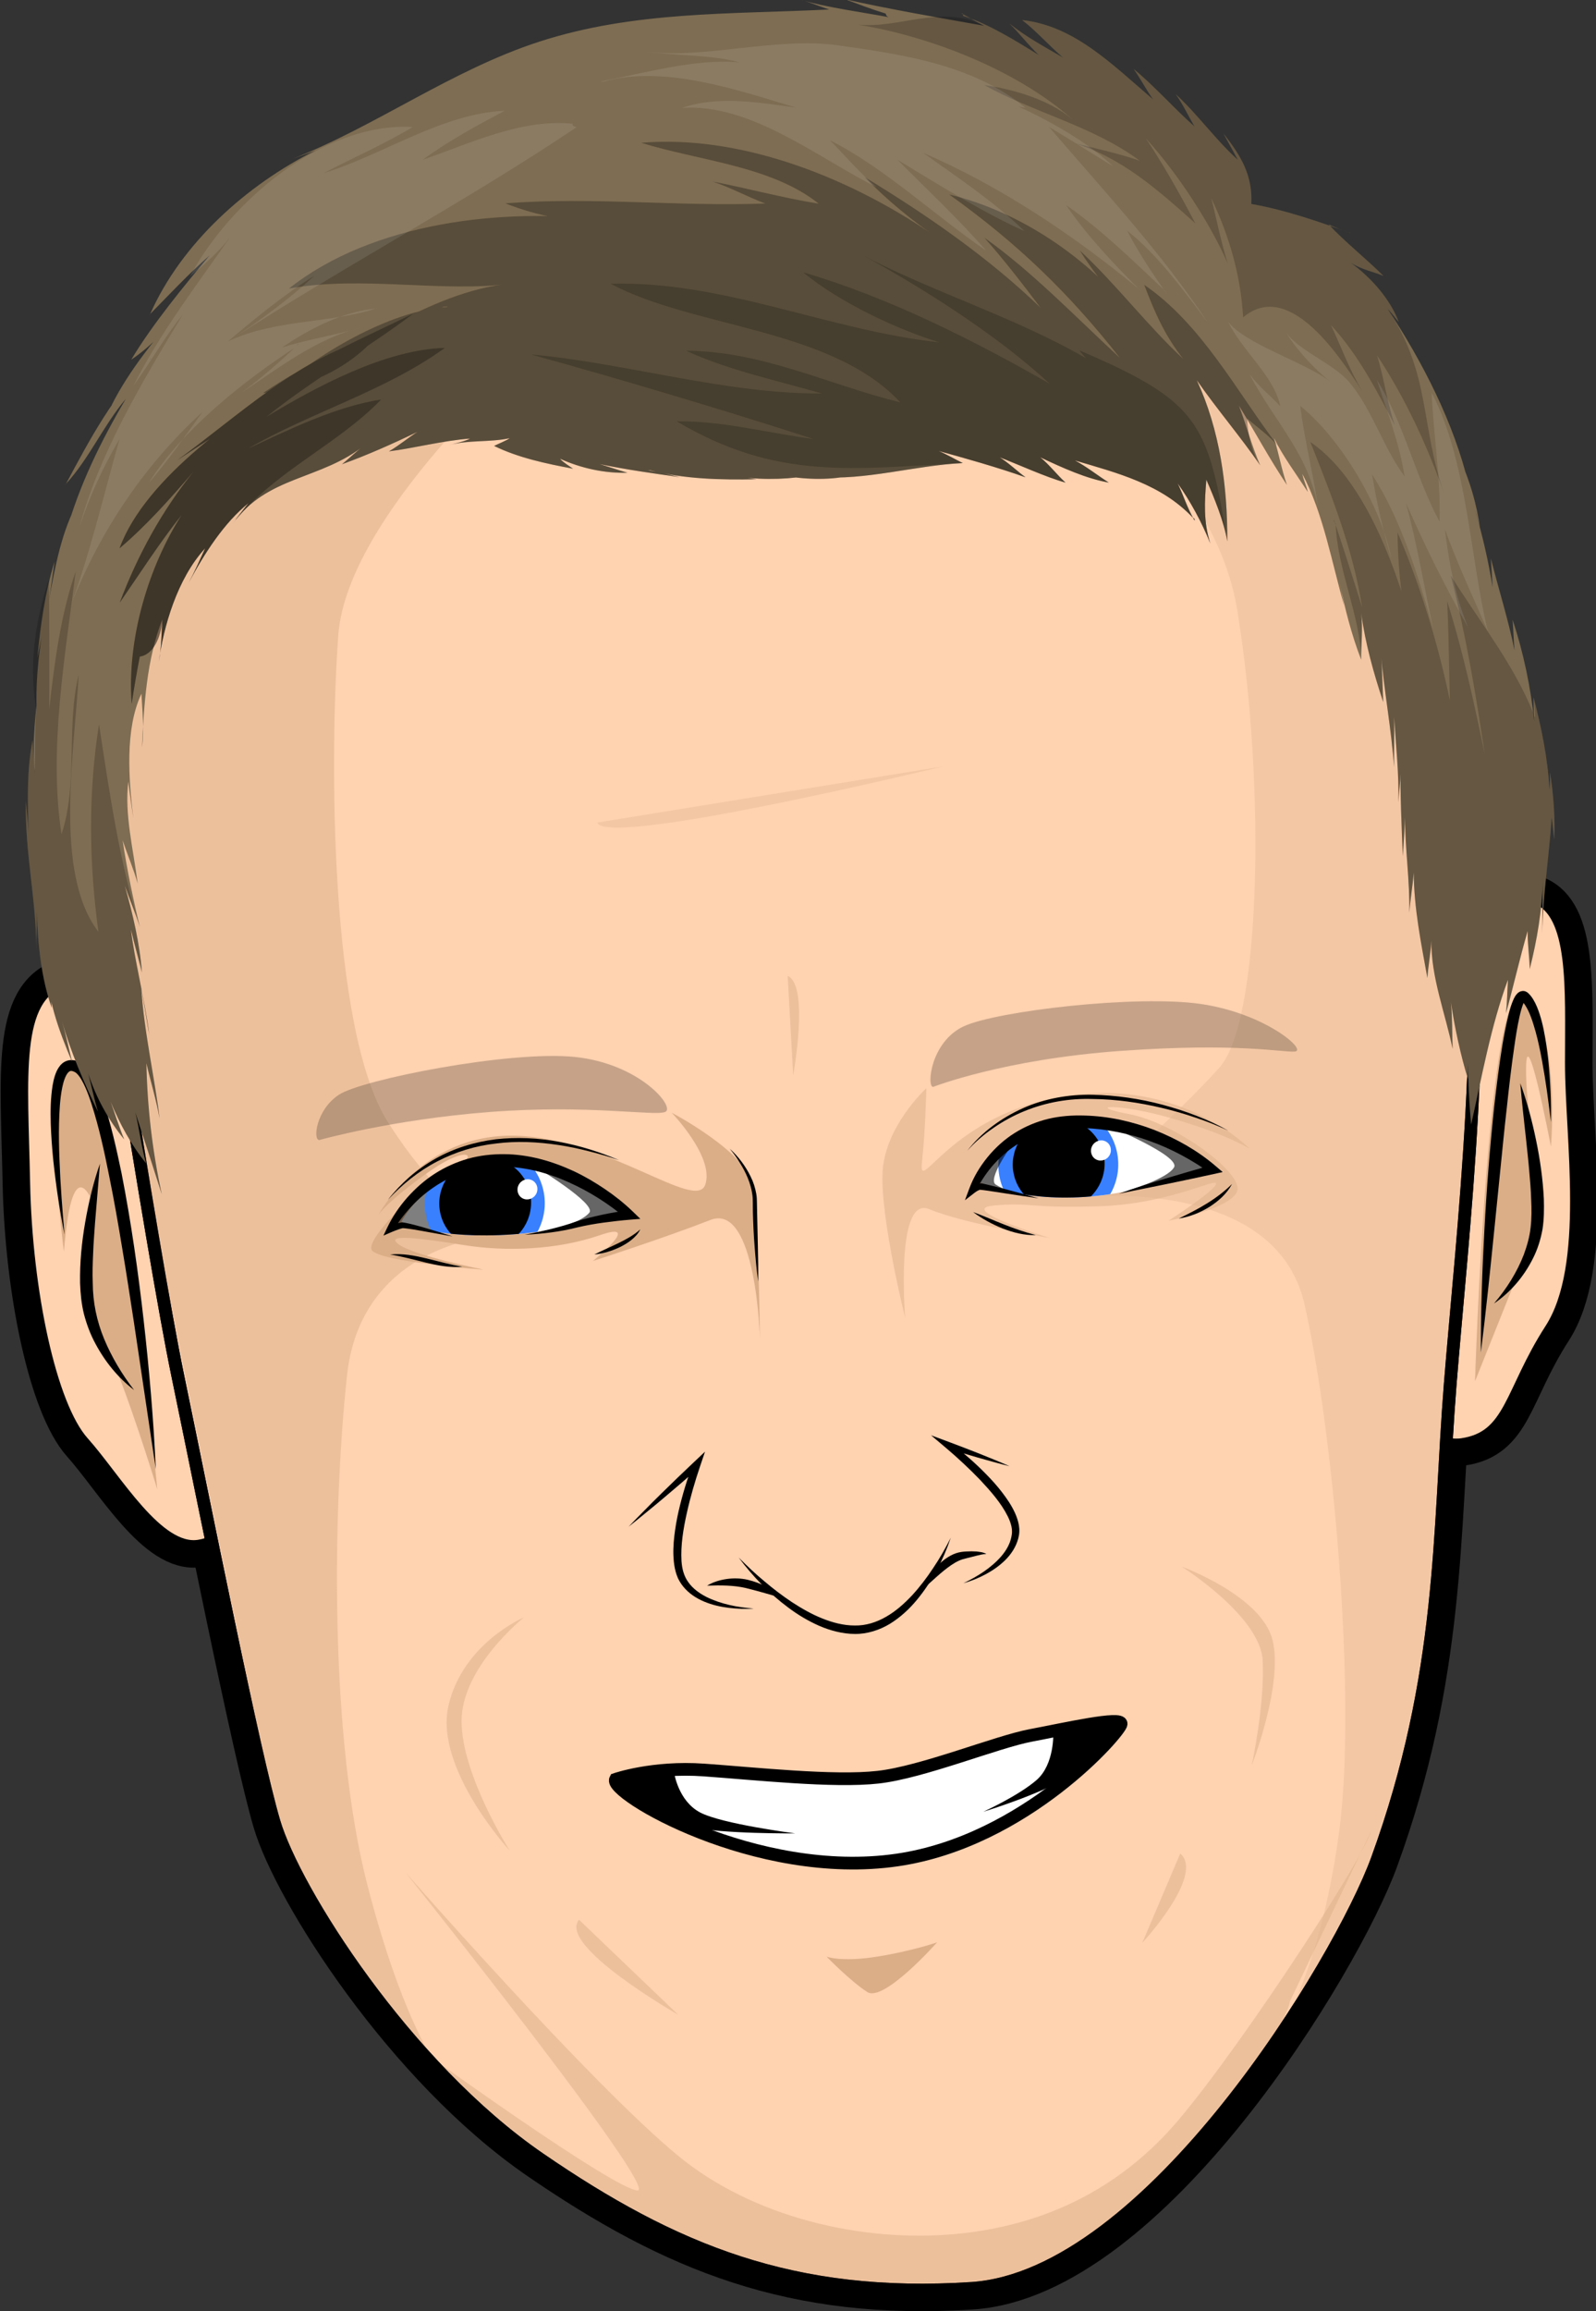 <?xml version="1.0" encoding="UTF-8" standalone="no"?>
<!-- Created with Inkscape (http://www.inkscape.org/) -->

<svg
   xmlns:dc="http://purl.org/dc/elements/1.1/"
   xmlns:cc="http://creativecommons.org/ns#"
   xmlns:rdf="http://www.w3.org/1999/02/22-rdf-syntax-ns#"
   xmlns:svg="http://www.w3.org/2000/svg"
   xmlns="http://www.w3.org/2000/svg"
   xmlns:sodipodi="http://sodipodi.sourceforge.net/DTD/sodipodi-0.dtd"
   xmlns:inkscape="http://www.inkscape.org/namespaces/inkscape"
   width="133.164mm"
   height="192.733mm"
   viewBox="0 0 133.164 192.733"
   version="1.1"
   id="svg4788"
   inkscape:version="0.92.2 (5c3e80d, 2017-08-06)"
   sodipodi:docname="justin-tanner-cartoon-face.svg">
  <rect x="0" y="0" width="133.164" height="192.733" fill="#333333" stroke="none"/>
  <defs
     id="defs4782">
    <clipPath
       clipPathUnits="userSpaceOnUse"
       id="clipPath4377">
      <path
         d="M 0,600 H 800 V 0 H 0 Z"
         id="path4375"
         inkscape:connector-curvature="0" />
    </clipPath>
    <clipPath
       clipPathUnits="userSpaceOnUse"
       id="clipPath4417">
      <path
         d="m 344.894,295.895 h 20.143 v -14.988 h -20.143 z"
         id="path4415"
         inkscape:connector-curvature="0" />
    </clipPath>
    <clipPath
       clipPathUnits="userSpaceOnUse"
       id="clipPath4433">
      <path
         d="m 450.437,300.509 h 7.805 v -10.8 h -7.805 z"
         id="path4431"
         inkscape:connector-curvature="0" />
    </clipPath>
    <clipPath
       clipPathUnits="userSpaceOnUse"
       id="clipPath4449">
      <path
         d="m 480.252,305.462 h 23.524 v -15.498 h -23.524 z"
         id="path4447"
         inkscape:connector-curvature="0" />
    </clipPath>
    <clipPath
       clipPathUnits="userSpaceOnUse"
       id="clipPath4357">
      <path
         d="m 472.685,305.865 c -16.21,-1.021 -22.247,-13.946 -22.247,-13.946 v 0 c 0,0 9.141,-4.423 24.663,-3.402 v 0 c 15.521,1.021 28.627,7.314 28.627,7.314 v 0 c 0,0 -13.55,10.102 -28.906,10.101 v 0 c -0.708,-0.001 -1.422,-0.022 -2.137,-0.067"
         id="path4355"
         inkscape:connector-curvature="0" />
    </clipPath>
    <clipPath
       clipPathUnits="userSpaceOnUse"
       id="clipPath4345">
      <path
         d="M 0,600 H 800 V 0 H 0 Z"
         id="path4343"
         inkscape:connector-curvature="0" />
    </clipPath>
    <clipPath
       clipPathUnits="userSpaceOnUse"
       id="clipPath4325">
      <path
         d="m 334.417,296.597 c -14.036,-1.17 -20.825,-13.904 -20.825,-13.904 v 0 c 0,0 6.468,-3.828 23.282,-3.189 v 0 c 16.815,0.637 28.456,5.74 28.456,5.74 v 0 c 0,0 -11.178,11.48 -27.881,11.479 v 0 c -0.991,0 -2.003,-0.04 -3.032,-0.126"
         id="path4323"
         inkscape:connector-curvature="0" />
    </clipPath>
    <clipPath
       clipPathUnits="userSpaceOnUse"
       id="clipPath3865">
      <path
         d="M 0,600 H 800 V 0 H 0 Z"
         id="path3863"
         inkscape:connector-curvature="0" />
    </clipPath>
    <clipPath
       clipPathUnits="userSpaceOnUse"
       id="clipPath3905">
      <path
         d="M 314.541,138.853 H 542.876 V 29.786 H 314.541 Z"
         id="path3903"
         inkscape:connector-curvature="0" />
    </clipPath>
    <clipPath
       clipPathUnits="userSpaceOnUse"
       id="clipPath3925">
      <path
         d="m 427.297,314.199 h 86.779 v -54.254 h -86.779 z"
         id="path3923"
         inkscape:connector-curvature="0" />
    </clipPath>
    <clipPath
       clipPathUnits="userSpaceOnUse"
       id="clipPath3941">
      <path
         d="M 236.645,524.674 H 344.228 V 81.026 H 236.645 Z"
         id="path3939"
         inkscape:connector-curvature="0" />
    </clipPath>
    <clipPath
       clipPathUnits="userSpaceOnUse"
       id="clipPath3957">
      <path
         d="M 446.989,504.427 H 571.16 V 93.272 H 446.989 Z"
         id="path3955"
         inkscape:connector-curvature="0" />
    </clipPath>
    <clipPath
       clipPathUnits="userSpaceOnUse"
       id="clipPath3981">
      <path
         d="m 528.443,466.853 h 57.723 V 305.644 h -57.723 z"
         id="path3979"
         inkscape:connector-curvature="0" />
    </clipPath>
    <clipPath
       clipPathUnits="userSpaceOnUse"
       id="clipPath3997">
      <path
         d="m 224.819,436.292 h 32.16 V 289.11 h -32.16 z"
         id="path3995"
         inkscape:connector-curvature="0" />
    </clipPath>
    <clipPath
       clipPathUnits="userSpaceOnUse"
       id="clipPath4013">
      <path
         d="M 421.367,568.122 H 560.154 V 454.431 H 421.367 Z"
         id="path4011"
         inkscape:connector-curvature="0" />
    </clipPath>
    <clipPath
       clipPathUnits="userSpaceOnUse"
       id="clipPath4029">
      <path
         d="M 246.974,537.784 H 520.787 V 405.001 H 246.974 Z"
         id="path4027"
         inkscape:connector-curvature="0" />
    </clipPath>
    <clipPath
       clipPathUnits="userSpaceOnUse"
       id="clipPath4045">
      <path
         d="m 246.974,497.467 h 76.893 v -92.466 h -76.893 z"
         id="path4043"
         inkscape:connector-curvature="0" />
    </clipPath>
    <clipPath
       clipPathUnits="userSpaceOnUse"
       id="clipPath4061">
      <path
         d="M 344.228,510.85 H 508.812 V 442.877 H 344.228 Z"
         id="path4059"
         inkscape:connector-curvature="0" />
    </clipPath>
    <clipPath
       clipPathUnits="userSpaceOnUse"
       id="clipPath4077">
      <path
         d="M 234.641,545.104 H 355.044 V 426.083 H 234.641 Z"
         id="path4075"
         inkscape:connector-curvature="0" />
    </clipPath>
    <clipPath
       clipPathUnits="userSpaceOnUse"
       id="clipPath4093">
      <path
         d="m 508.995,495.289 h 61.382 V 422.2 h -61.382 z"
         id="path4091"
         inkscape:connector-curvature="0" />
    </clipPath>
    <clipPath
       clipPathUnits="userSpaceOnUse"
       id="clipPath4109">
      <path
         d="m 360.572,561.038 h 143.596 v -65.91 H 360.572 Z"
         id="path4107"
         inkscape:connector-curvature="0" />
    </clipPath>
    <clipPath
       clipPathUnits="userSpaceOnUse"
       id="clipPath4137">
      <path
         d="m 324.294,189.194 h 18.271 v -55.103 h -18.271 z"
         id="path4135"
         inkscape:connector-curvature="0" />
    </clipPath>
    <clipPath
       clipPathUnits="userSpaceOnUse"
       id="clipPath4153">
      <path
         d="m 498.037,201.184 h 22.014 v -46.941 h -22.014 z"
         id="path4151"
         inkscape:connector-curvature="0" />
    </clipPath>
    <clipPath
       clipPathUnits="userSpaceOnUse"
       id="clipPath4169">
      <path
         d="m 354.961,117.762 h 24.08 V 95.311 h -24.08 z"
         id="path4167"
         inkscape:connector-curvature="0" />
    </clipPath>
    <clipPath
       clipPathUnits="userSpaceOnUse"
       id="clipPath4185">
      <path
         d="m 488.725,133.409 h 10.339 v -21.09 h -10.339 z"
         id="path4183"
         inkscape:connector-curvature="0" />
    </clipPath>
    <clipPath
       clipPathUnits="userSpaceOnUse"
       id="clipPath4241">
      <path
         d="m 404.909,340.73 h 2.691 v -23.47 h -2.691 z"
         id="path4239"
         inkscape:connector-curvature="0" />
    </clipPath>
    <clipPath
       clipPathUnits="userSpaceOnUse"
       id="clipPath4257">
      <path
         d="m 359.897,390.222 h 81.747 v -14.461 h -81.747 z"
         id="path4255"
         inkscape:connector-curvature="0" />
    </clipPath>
    <clipPath
       clipPathUnits="userSpaceOnUse"
       id="clipPath4273">
      <path
         d="m 293.485,321.816 h 82.909 v -19.862 h -82.909 z"
         id="path4271"
         inkscape:connector-curvature="0" />
    </clipPath>
    <clipPath
       clipPathUnits="userSpaceOnUse"
       id="clipPath4289">
      <path
         d="m 438.644,334.747 h 86.681 v -20.249 h -86.681 z"
         id="path4287"
         inkscape:connector-curvature="0" />
    </clipPath>
    <clipPath
       clipPathUnits="userSpaceOnUse"
       id="clipPath4309">
      <path
         d="m 311.91,292.195 h 11.06 v -12.308 h -11.06 z"
         id="path4307"
         inkscape:connector-curvature="0" />
    </clipPath>
    <clipPath
       clipPathUnits="userSpaceOnUse"
       id="clipPath3769">
      <path
         d="M 0,600 H 800 V 0 H 0 Z"
         id="path3767"
         inkscape:connector-curvature="0" />
    </clipPath>
  </defs>
  <sodipodi:namedview
     id="base"
     pagecolor="#ffffff"
     bordercolor="#666666"
     borderopacity="1.0"
     inkscape:pageopacity="0.0"
     inkscape:pageshadow="2"
     inkscape:zoom="0.35"
     inkscape:cx="248.79171"
     inkscape:cy="355.64929"
     inkscape:document-units="mm"
     inkscape:current-layer="layer1"
     showgrid="false"
     fit-margin-top="0"
     fit-margin-left="0"
     fit-margin-right="0"
     fit-margin-bottom="0"
     inkscape:window-width="2560"
     inkscape:window-height="1361"
     inkscape:window-x="-9"
     inkscape:window-y="-9"
     inkscape:window-maximized="1" />
  <g
     inkscape:label="Layer 1"
     inkscape:groupmode="layer"
     id="layer1"
     transform="translate(-40.007,-50.199)">
    <g
       transform="matrix(0.353,0,0,-0.353,-37.203,251.858)"
       id="g3763">
      <g
         id="g3765"
         clip-path="url(#clipPath3769)">
        <g
           id="g3771"
           transform="translate(388,44.833)" />
        <g
           id="g3775"
           transform="translate(332.666,-6.333)" />
        <g
           id="g3779"
           transform="translate(332.666,-6.333)" />
        <g
           id="g3783"
           transform="translate(564.951,340.22)">
          <path
             d="m 0,0 c 0,0 7.588,22.79 16.901,19.048 9.313,-3.741 8.278,-21.429 8.278,-39.116 0,-17.688 4.83,-47.961 -4.828,-62.928 -9.659,-14.966 -9.313,-25.511 -21.04,-27.212 -6.96,-1.009 -24.49,7.143 -24.49,7.143"
             style="fill:#ffd2b0;fill-opacity:1;fill-rule:nonzero;stroke:#000000;stroke-width:10;stroke-linecap:butt;stroke-linejoin:miter;stroke-miterlimit:4;stroke-dasharray:none;stroke-opacity:1"
             id="path3785"
             inkscape:connector-curvature="0" />
        </g>
        <g
           id="g3787"
           transform="translate(252.801,324.914)">
          <path
             d="m 0,0 c 0,0 -7.244,18.878 -19.143,14.796 -11.9,-4.082 -9.83,-22.45 -9.313,-47.961 0.518,-25.511 6.208,-52.553 13.969,-61.227 7.761,-8.673 17.591,-26.021 27.421,-24.491 9.831,1.531 14.487,14.287 14.487,14.287"
             style="fill:#ffd2b0;fill-opacity:1;fill-rule:nonzero;stroke:#000000;stroke-width:10;stroke-linecap:butt;stroke-linejoin:miter;stroke-miterlimit:4;stroke-dasharray:none;stroke-opacity:1"
             id="path3789"
             inkscape:connector-curvature="0" />
        </g>
        <g
           id="g3791"
           transform="translate(239.349,375.596)">
          <path
             d="m 0,0 c 0,0 15.176,-99.322 21.385,-129.257 6.208,-29.933 17.936,-89.118 22.764,-105.445 4.829,-16.328 31.043,-57.825 62.776,-79.595 31.732,-21.77 60.015,-33.334 102.096,-30.614 42.08,2.721 87.118,77.299 95.887,101.364 15.865,43.54 14.486,77.555 17.245,112.25 2.76,34.694 9.659,91.16 3.45,134.699 -6.208,43.539 -25.523,121.093 -47.599,129.937 -22.075,8.844 -155.903,12.926 -162.111,10.885 C 109.684,142.183 29.663,108.848 17.246,84.357 4.829,59.867 -1.38,23.81 0,0"
             style="fill:#ffd2b0;fill-opacity:1;fill-rule:nonzero;stroke:none"
             id="path3793"
             inkscape:connector-curvature="0" />
        </g>
        <g
           id="g3795"
           transform="translate(239.349,375.596)">
          <path
             d="m 0,0 c 0,0 15.176,-99.322 21.385,-129.257 6.208,-29.933 17.936,-89.118 22.764,-105.445 4.829,-16.328 31.043,-57.825 62.776,-79.595 31.732,-21.77 60.015,-33.334 102.096,-30.614 42.08,2.721 87.118,77.299 95.887,101.364 15.865,43.54 14.486,77.555 17.245,112.25 2.76,34.694 9.659,91.16 3.45,134.699 -6.208,43.539 -25.523,121.093 -47.599,129.937 -22.075,8.844 -155.903,12.926 -162.111,10.885 C 109.684,142.183 29.663,108.848 17.246,84.357 4.829,59.867 -1.38,23.81 0,0 Z"
             style="fill:none;stroke:#000000;stroke-width:10;stroke-linecap:butt;stroke-linejoin:miter;stroke-miterlimit:4;stroke-dasharray:none;stroke-opacity:1"
             id="path3797"
             inkscape:connector-curvature="0" />
        </g>
      </g>
    </g>
    <g
       transform="matrix(0.353,0,0,-0.353,-37.203,251.858)"
       id="g3859">
      <g
         id="g3861"
         clip-path="url(#clipPath3865)">
        <g
           id="g3867"
           transform="translate(564.951,340.22)">
          <path
             d="m 0,0 c 0,0 7.588,22.79 16.901,19.048 9.313,-3.741 8.278,-21.429 8.278,-39.116 0,-17.688 4.83,-47.961 -4.828,-62.928 -9.659,-14.966 -9.313,-25.511 -21.04,-27.212 -6.96,-1.009 -24.49,7.143 -24.49,7.143"
             style="fill:#ffd2b0;fill-opacity:1;fill-rule:nonzero;stroke:#000000;stroke-width:3;stroke-linecap:butt;stroke-linejoin:miter;stroke-miterlimit:4;stroke-dasharray:none;stroke-opacity:1"
             id="path3869"
             inkscape:connector-curvature="0" />
        </g>
        <g
           id="g3871"
           transform="translate(567.365,244.98)">
          <path
             d="m 0,0 c 0,0 3.105,98.982 11.729,90.819 8.622,-8.164 6.207,-35.375 6.207,-35.375 0,0 -6.207,32.653 -5.863,17.007 C 12.417,56.805 17.591,44.56 14.487,35.715 11.383,26.871 9.658,24.149 9.658,24.149 Z"
             style="fill:#dbae87;fill-opacity:1;fill-rule:nonzero;stroke:none"
             id="path3873"
             inkscape:connector-curvature="0" />
        </g>
        <g
           id="g3875"
           transform="translate(252.801,324.914)">
          <path
             d="m 0,0 c 0,0 -7.244,18.878 -19.143,14.796 -11.9,-4.082 -9.83,-22.45 -9.313,-47.961 0.518,-25.511 6.208,-52.553 13.969,-61.227 7.761,-8.673 17.591,-26.021 27.421,-24.491 9.831,1.531 14.487,14.287 14.487,14.287"
             style="fill:#ffd2b0;fill-opacity:1;fill-rule:nonzero;stroke:#000000;stroke-width:3;stroke-linecap:butt;stroke-linejoin:miter;stroke-miterlimit:4;stroke-dasharray:none;stroke-opacity:1"
             id="path3877"
             inkscape:connector-curvature="0" />
        </g>
        <g
           id="g3879"
           transform="translate(233.83,275.592)">
          <path
             d="m 0,0 c 0,0 -6.519,50.636 3.294,43.516 9.813,-7.12 18.781,-99.64 18.781,-99.64 0,0 -7.588,24.832 -12.072,33.675 -4.484,8.844 -4.139,18.027 -4.139,19.048 0,1.02 1.379,13.946 1.379,13.946 C 7.243,10.545 2.069,26.193 0,0"
             style="fill:#dbae87;fill-opacity:1;fill-rule:nonzero;stroke:none"
             id="path3881"
             inkscape:connector-curvature="0" />
        </g>
        <g
           id="g3883"
           transform="translate(233.976,279.619)">
          <path
             d="m 0,0 c -1.167,5.756 -2.018,11.572 -2.646,17.426 -0.294,2.929 -0.513,5.87 -0.609,8.832 -0.082,2.964 -0.049,5.939 0.436,8.98 0.13,0.762 0.297,1.529 0.547,2.305 0.258,0.774 0.579,1.575 1.203,2.353 0.316,0.384 0.733,0.763 1.274,1.02 0.538,0.26 1.172,0.355 1.729,0.301 0.561,-0.05 1.045,-0.216 1.476,-0.408 0.111,-0.047 0.209,-0.102 0.314,-0.153 L 4.025,40.48 C 4.229,40.352 4.5,40.145 4.653,40.004 5.358,39.37 5.839,38.687 6.271,38.005 6.698,37.321 7.06,36.629 7.39,35.933 c 0.658,-1.392 1.196,-2.801 1.693,-4.216 1.923,-5.672 3.189,-11.437 4.395,-17.206 2.267,-11.564 3.92,-23.199 5.239,-34.866 1.316,-11.666 2.337,-23.364 2.86,-35.094 l -5.181,34.786 c -0.907,5.785 -1.757,11.575 -2.745,17.341 -0.95,5.769 -1.946,11.529 -3.113,17.244 -1.132,5.713 -2.386,11.425 -4.14,16.892 -0.441,1.362 -0.92,2.707 -1.485,3.978 -0.559,1.246 -1.238,2.524 -2.014,3.264 -0.118,0.106 -0.137,0.124 -0.236,0.2 L 2.546,38.33 2.488,38.366 C 2.431,38.4 2.533,38.341 2.515,38.351 l -0.022,0.012 c -0.06,0.03 -0.12,0.068 -0.178,0.093 C 2.082,38.569 1.861,38.641 1.691,38.659 1.364,38.689 1.188,38.626 0.842,38.275 0.188,37.533 -0.249,36.131 -0.527,34.805 -1.09,32.072 -1.216,29.156 -1.298,26.266 -1.367,23.364 -1.301,20.447 -1.185,17.529 -0.968,11.689 -0.512,5.847 0,0"
             style="fill:#000000;fill-opacity:1;fill-rule:nonzero;stroke:none"
             id="path3885"
             inkscape:connector-curvature="0" />
        </g>
        <g
           id="g3887"
           transform="translate(242.353,296.389)">
          <path
             d="m 0,0 -1.179,-14.158 c -0.152,-2.349 -0.358,-4.686 -0.433,-7.023 -0.107,-2.333 -0.183,-4.662 -0.094,-6.965 0.026,-4.62 0.929,-9.02 2.697,-13.292 1.768,-4.241 4.17,-8.285 7.081,-12.056 -3.811,2.903 -6.917,6.749 -9.202,11.065 -1.161,2.157 -2.022,4.482 -2.652,6.879 -0.605,2.418 -0.832,4.903 -0.921,7.324 -0.082,4.864 0.394,9.646 1.209,14.356 C -2.679,-9.164 -1.579,-4.513 0,0"
             style="fill:#000000;fill-opacity:1;fill-rule:nonzero;stroke:none"
             id="path3889"
             inkscape:connector-curvature="0" />
        </g>
        <g
           id="g3891"
           transform="translate(239.349,375.596)">
          <path
             d="m 0,0 c 0,0 15.176,-99.322 21.385,-129.257 6.208,-29.933 17.936,-89.118 22.764,-105.445 4.829,-16.328 31.043,-57.825 62.776,-79.595 31.732,-21.77 60.015,-33.334 102.096,-30.614 42.08,2.721 87.118,77.299 95.887,101.364 15.865,43.54 14.486,77.555 17.245,112.25 2.76,34.694 9.659,91.16 3.45,134.699 -6.208,43.539 -25.523,121.093 -47.599,129.937 -22.075,8.844 -155.903,12.926 -162.111,10.885 C 109.684,142.183 29.663,108.848 17.246,84.357 4.829,59.867 -1.38,23.81 0,0"
             style="fill:#ffd2b0;fill-opacity:1;fill-rule:nonzero;stroke:none"
             id="path3893"
             inkscape:connector-curvature="0" />
        </g>
        <g
           id="g3895"
           transform="translate(239.349,375.596)">
          <path
             d="m 0,0 c 0,0 15.176,-99.322 21.385,-129.257 6.208,-29.933 17.936,-89.118 22.764,-105.445 4.829,-16.328 31.043,-57.825 62.776,-79.595 31.732,-21.77 60.015,-33.334 102.096,-30.614 42.08,2.721 87.118,77.299 95.887,101.364 15.865,43.54 14.486,77.555 17.245,112.25 2.76,34.694 9.659,91.16 3.45,134.699 -6.208,43.539 -25.523,121.093 -47.599,129.937 -22.075,8.844 -155.903,12.926 -162.111,10.885 C 109.684,142.183 29.663,108.848 17.246,84.357 4.829,59.867 -1.38,23.81 0,0 Z"
             style="fill:none;stroke:#000000;stroke-width:3;stroke-linecap:butt;stroke-linejoin:miter;stroke-miterlimit:4;stroke-dasharray:none;stroke-opacity:1"
             id="path3897"
             inkscape:connector-curvature="0" />
        </g>
        <g
           id="g3899">
          <g
             id="g3901" />
          <g
             id="g3913">
            <g
               clip-path="url(#clipPath3905)"
               id="g3911"
               style="opacity:0.5">
              <g
                 transform="translate(314.541,128.988)"
                 id="g3909">
                <path
                   d="m 0,0 c 0,0 60.36,-75.515 54.842,-75.174 -5.518,0.341 -47.598,30.614 -47.598,30.614 0,0 16.9,-19.048 37.251,-31.973 20.35,-12.927 40.701,-19.389 68.294,-21.771 27.592,-2.382 32.766,-0.001 41.735,6.803 8.968,6.804 26.558,17.348 40.699,37.416 14.143,20.069 13.798,23.471 13.798,23.471 0,0 19.313,40.473 19.314,40.478 C 225.86,1.86 193.228,-47.513 180.047,-61.566 166.94,-75.545 150.223,-83.527 130.317,-85.44 107.833,-87.6 82.058,-81.438 64.5,-67.01 43.805,-50.002 0,0 0,0"
                   style="fill:#dbae87;fill-opacity:1;fill-rule:nonzero;stroke:none"
                   id="path3907"
                   inkscape:connector-curvature="0" />
              </g>
            </g>
          </g>
        </g>
        <g
           id="g3915"
           transform="translate(377.488,308.416)">
          <path
             d="m 0,0 c 0,0 17.763,-9.354 19.143,-17.008 1.38,-7.653 1.725,-36.394 1.725,-36.394 0,0 -0.863,32.314 -11.727,28.061 -10.865,-4.252 -27.766,-9.694 -27.766,-9.694 0,0 12.072,9.694 1.725,6.123 -10.348,-3.572 -22.42,-3.913 -32.078,-2.382 -9.658,1.53 -19.315,2.893 -15.521,0.171 3.794,-2.722 20.005,-5.953 20.005,-5.953 0,0 -24.662,1.871 -26.386,4.592 -1.725,2.72 12.761,16.668 19.143,19.389 6.381,2.72 3.966,5.953 -5.864,-1.02 -9.83,-6.974 -11.727,-10.035 -11.727,-10.035 0,0 10.175,19.218 32.25,18.708 22.074,-0.51 42.77,-18.03 45.012,-11.566 C 10.175,-10.544 0,0 0,0"
             style="fill:#dbae87;fill-opacity:1;fill-rule:nonzero;stroke:none"
             id="path3917"
             inkscape:connector-curvature="0" />
        </g>
        <g
           id="g3919">
          <g
             id="g3921" />
          <g
             id="g3933">
            <g
               clip-path="url(#clipPath3925)"
               id="g3931"
               style="opacity:0.5">
              <g
                 transform="translate(437.677,314.199)"
                 id="g3929">
                <path
                   d="m 0,0 c 0,0 -9.83,-9.013 -10.348,-19.898 -0.517,-10.886 5.347,-34.355 5.347,-34.355 0,0 -2.414,29.082 5.691,25.68 8.106,-3.4 28.456,-6.802 28.456,-6.802 0,0 -22.249,6.801 -13.28,7.653 8.968,0.851 7.933,-0.68 24.834,-0.17 16.902,0.511 28.113,6.972 27.767,5.272 -0.346,-1.7 -11.211,-8.674 -11.211,-8.674 0,0 14.659,2.721 16.212,6.974 1.552,4.252 -14.659,16.157 -25.525,18.197 -10.865,2.041 -2.758,2.722 10.176,-1.02 12.935,-3.741 18.28,-7.143 18.28,-7.143 0,0 -16.211,16.837 -43.631,12.415 C 5.347,-6.292 -1.896,-25.68 -1.034,-17.516 -0.173,-9.354 0,0 0,0"
                   style="fill:#dbae87;fill-opacity:1;fill-rule:nonzero;stroke:none"
                   id="path3927"
                   inkscape:connector-curvature="0" />
              </g>
            </g>
          </g>
        </g>
        <g
           id="g3935">
          <g
             id="g3937" />
          <g
             id="g3949">
            <g
               clip-path="url(#clipPath3941)"
               id="g3947"
               style="opacity:0.5">
              <g
                 transform="translate(344.228,487.538)"
                 id="g3945">
                <path
                   d="m 0,0 c 0,0 -43.484,-37.789 -45.553,-66.361 -2.07,-28.573 -2.069,-93.202 11.727,-114.971 13.797,-21.77 26.472,-26.702 26.472,-26.702 0,0 -32.68,-1.191 -36.13,-33.165 -3.449,-31.973 -4.139,-85.717 4.829,-120.412 8.968,-34.695 17.936,-44.9 17.936,-44.9 0,0 -33.113,31.293 -40.7,66.669 -7.588,35.377 -33.802,163.951 -35.872,178.919 -2.069,14.966 -24.834,90.48 4.829,129.257 29.663,38.777 76.572,70.75 81.401,68.709 C -6.232,35.002 0,0 0,0"
                   style="fill:#dbae87;fill-opacity:1;fill-rule:nonzero;stroke:none"
                   id="path3943"
                   inkscape:connector-curvature="0" />
              </g>
            </g>
          </g>
        </g>
        <g
           id="g3951">
          <g
             id="g3953" />
          <g
             id="g3965">
            <g
               clip-path="url(#clipPath3957)"
               id="g3963"
               style="opacity:0.3">
              <g
                 transform="translate(446.989,502.131)"
                 id="g3961">
                <path
                   d="m 0,0 c 0,0 57.257,-32.653 64.155,-74.832 6.899,-42.179 5.519,-97.282 -4.139,-108.168 -9.658,-10.885 -31.905,-30.613 -31.905,-30.613 0,0 45.011,4.762 51.91,-25.171 6.899,-29.934 12.417,-93.2 8.278,-124.494 -4.139,-31.294 -13.107,-45.58 -13.107,-45.58 0,0 25.524,27.212 31.733,71.43 6.208,44.219 9.658,119.733 9.658,119.733 0,0 7.588,48.301 7.588,61.907 0,13.606 -24.144,154.429 -32.422,157.149 C 83.471,4.082 0,0 0,0"
                   style="fill:#dbae87;fill-opacity:1;fill-rule:nonzero;stroke:none"
                   id="path3959"
                   inkscape:connector-curvature="0" />
              </g>
            </g>
          </g>
        </g>
        <g
           id="g3967"
           transform="translate(239.349,375.596)">
          <path
             d="m 0,0 c 0,0 15.176,-99.322 21.385,-129.257 6.208,-29.933 17.936,-89.118 22.764,-105.445 4.829,-16.328 31.043,-57.825 62.776,-79.595 31.732,-21.77 60.015,-33.334 102.096,-30.614 42.08,2.721 87.118,77.299 95.887,101.364 15.865,43.54 14.486,77.555 17.245,112.25 2.76,34.694 9.659,91.16 3.45,134.699 -6.208,43.539 -25.523,121.093 -47.599,129.937 -22.075,8.844 -155.903,12.926 -162.111,10.885 C 109.684,142.183 29.663,108.848 17.246,84.357 4.829,59.867 -1.38,23.81 0,0 Z"
             style="fill:none;stroke:#000000;stroke-width:3;stroke-linecap:butt;stroke-linejoin:miter;stroke-miterlimit:4;stroke-dasharray:none;stroke-opacity:1"
             id="path3969"
             inkscape:connector-curvature="0" />
        </g>
        <g
           id="g3971"
           transform="translate(583.253,350.783)">
          <path
             d="M 0,0 C 0.127,8.903 1.657,18.415 2.223,27.346 2.49,25.651 2.616,23.922 2.852,22.209 3.076,26.834 2.677,32.991 1.818,38.061 1.82,36.815 1.894,35.19 1.703,33.934 1.329,41.301 -0.2,48.645 -2.046,55.762 c 0.018,-1.397 0.033,-3.995 0.153,-5.721 -0.813,8.079 -2.573,16.375 -5.111,24.053 0.185,-2.436 0.233,-4.824 0.455,-7.269 -1.471,7.338 -3.788,14.542 -5.599,21.748 0.15,-1.866 0.362,-6.257 0.425,-6.807 -1.009,6.171 -2.42,12.396 -4.188,18.265 0.455,-1.358 0.86,-2.86 1.212,-4.285 0.18,-0.402 0.176,-0.41 -0.013,-0.025 -0.766,5.674 -2.422,11.33 -4.848,16.565 0.649,-2.13 1.454,-4.273 2.174,-6.334 -3.414,14.501 -10.934,29.129 -19.142,41.539 0.777,-0.716 1.876,-2.243 2.606,-3.072 -1.918,5.252 -6.424,10.428 -11.287,13.964 2.697,-1.656 5.553,-2.152 7.67,-3.07 -4.172,4.161 -9.03,7.955 -12.944,12.153 1.811,-0.798 3.212,-1.406 5.169,-2.012 0.388,0.005 0.383,0 -0.016,-0.016 -7.754,2.773 -15.336,5.443 -23.44,6.867 0.346,6.634 -2.334,11.276 -6.55,16.588 1.093,-1.977 2.265,-4.149 3.376,-6.169 -5.11,4.566 -9.576,10.835 -14.665,15.49 1.777,-2.507 3.063,-5.306 4.418,-7.609 -4.665,4.088 -9.734,9.827 -14.354,13.553 1.676,-2.403 2.982,-4.907 4.562,-7.161 -9.588,8.176 -18.61,17.441 -30.959,18.748 3.129,-2.342 6.562,-6.217 9.72,-8.887 -4.087,2.4 -8.742,4.842 -12.683,8.058 2.506,-2.468 4.431,-5.079 6.916,-7.431 -5.097,3.127 -11.69,7.304 -17.881,9.25 0.02,0.446 -0.119,0.644 -0.418,0.597 1.689,-0.89 3.516,-1.997 5.351,-2.924 -10.862,1.933 -22.411,3.909 -33.055,6.297 -0.38,0.183 -0.365,0.192 0.042,0.027 3.249,-1.205 6.284,-2.395 9.769,-3.45 0.064,-0.42 0.292,-0.702 0.684,-0.848 -5.735,1.097 -14.776,2.291 -21.115,4.182 2.297,-0.569 5.411,-1.865 7.057,-2.371 -23.203,-1.148 -46.11,-0.335 -68.475,-7.589 -20.826,-6.755 -38.411,-19.874 -58.574,-27.791 1.903,0.747 3.622,1.301 5.581,2.041 -16.072,-8.03 -31.619,-21.827 -39.027,-38.651 -0.185,-0.399 -0.194,-0.393 -0.029,0.014 4.544,4.599 9.206,9.614 14.08,13.869 -5.688,-6.77 -13.535,-16.263 -18.504,-24.612 4.79,3.19 9.049,7.814 12.437,12.663 -6.35,-7.071 -12.874,-15.052 -17.081,-23.415 3.207,3.267 6.459,7.073 9.167,10.917 0.204,0.338 0.208,0.324 0.014,-0.044 -8.573,-8.03 -14.391,-19.044 -20.019,-29.559 -0.204,-0.161 -0.209,-0.15 -0.015,0.033 5.465,5.864 8.96,13.942 14.214,20.156 -5.891,-9.986 -11.077,-20.515 -14.22,-31.883 1.022,2.602 2.15,5.329 3.076,7.903 -4.024,-7.081 -5.563,-15.692 -7.056,-23.693 0.53,3.057 0.9,6.121 1.346,9.201 -2.272,-7.348 -3.348,-15.191 -4.061,-22.733 0.612,3.014 1.484,7.061 2.004,10.51 -1.646,-8.022 -2.616,-16.931 -2.078,-24.773 0.252,2.889 0.313,5.739 0.486,8.681 -0.755,-7.028 -1.77,-14.335 -1.005,-21.268 -0.01,-0.574 -0.019,-0.588 -0.029,-0.042 -0.152,2.559 -0.428,5.054 -0.487,7.496 -1.402,-7.039 -1.219,-14.623 -0.936,-21.926 -0.112,1.758 -0.466,5.102 -0.671,7.42 -0.252,-11.898 2.437,-23.223 2.497,-34.973 -0.016,2.949 0.095,5.973 0.116,8.947 0.178,-7.561 1.052,-15.888 3.505,-22.736 -0.214,3.678 -0.419,6.923 -1.045,10.486 -0.317,-7.739 2.791,-16.019 5.855,-23.251 -0.791,3.268 -1.499,6.473 -2.404,9.715 2.008,-7.296 5.294,-14.801 8.496,-21.451 -0.857,2.92 -1.493,6.007 -2.287,8.975 1.878,-5.671 4.726,-10.902 8.522,-15.567 -1.145,2.688 -2.543,7.141 -3.218,8.884 2.142,-5.178 4.951,-10.332 8.392,-14.523 -1.184,3.986 -1.579,8.097 -2.558,12.022 2.121,-6.439 4.237,-12.993 6.272,-19.371 -2.221,10.049 -3.468,20.777 -3.659,31.193 -0.01,0.564 -0.019,0.552 -0.029,-0.039 0.994,-4.359 2.35,-8.741 3.156,-13.205 -0.946,8.392 -3.819,21.266 -4.301,30.663 0.578,-3.3 1.139,-6.659 1.687,-9.931 -0.024,0.303 0.305,-1.725 0.145,-0.68 -1.023,7.954 -3.583,17.983 -4.294,24.559 0.688,-3.049 2.203,-8.458 2.596,-10.153 -0.524,6.925 -2.176,13.85 -4.059,20.528 1.133,-3.241 2.529,-6.492 3.57,-9.776 -1.23,4.927 -3.177,14.057 -4.073,20.491 1.119,-3.412 2.567,-6.724 3.556,-10.242 -1.002,7.977 -3.19,16.49 -2.208,24.15 0.28,-2.965 0.8,-5.931 1.187,-8.844 -1.106,9.333 -2.052,21.157 1.9,29.574 0.187,-4.044 0.712,-8.436 0.13,-12.736 0.473,10.11 1.084,20.737 4.81,30.297 -0.188,-2.933 -0.173,-6.544 -0.823,-9.968 1.069,8.043 4.312,19.594 10.949,26.759 -1.275,-2.765 -2.492,-5.562 -3.877,-8.132 3.683,6.923 8.387,14.2 14.124,18.808 -1.239,-1.644 -2.613,-3.329 -3.775,-4.992 8.097,11.585 20.939,10.323 31.414,18.832 -1.978,-1.422 -3.766,-3.244 -5.559,-4.663 5.805,2.068 12.104,4.88 17.847,7.64 -2.036,-1.264 -4.26,-3.159 -6.732,-4.593 5.28,0.614 12.933,2.581 19.187,3.009 -1.717,-0.797 -2.987,-0.967 -4.973,-1.526 4.38,1.234 9.735,0.615 14.317,1.618 -0.785,-0.577 -2.802,-1.368 -3.679,-1.822 5.669,-2.781 12.199,-4.177 18.646,-5.378 -1.011,0.731 -2.24,1.435 -3.071,2.349 4.978,-2.24 10.47,-3.458 15.948,-3.314 -2.321,0.687 -4.491,1.438 -6.693,2.075 -0.378,-0.01 -0.382,-0.012 -0.014,-0.007 6.248,-1.302 12.925,-2.24 19.138,-3.109 -2.421,0.568 -4.667,1.155 -7.246,1.576 -0.507,0.002 -0.452,0.02 0.164,0.052 8.138,-2.089 16.676,-2.288 25.163,-2.118 -2.519,0.322 -5.628,1.092 -7.601,1.354 4.606,-1.389 11.762,-1.546 16.989,-0.93 -1.858,0.139 -3.419,0.567 -5.138,0.959 4.363,-1.235 10.771,-1.646 15.499,-0.959 -1.077,0.021 -6.859,0.244 -5.195,0.114 11.072,-0.899 22.898,2.726 34.182,3.289 -1.564,0.757 -3.71,2.019 -5.723,2.859 5.678,-1.542 14.26,-3.961 20.561,-6.224 -1.935,1.402 -3.893,3.328 -6.1,4.717 3.999,-1.514 10.935,-4.706 15.553,-5.965 -1.83,1.621 -3.936,4.349 -5.982,5.977 5.365,-2.533 10.903,-5.035 16.202,-5.969 -2.627,1.671 -5.358,3.839 -8.006,5.222 10.031,-2.965 20.411,-5.58 27.884,-13.521 0.35,-0.146 0.482,-0.372 0.4,-0.677 -1.785,3.044 -2.512,5.709 -3.993,8.784 2.96,-4.127 5.737,-9.244 7.719,-14.208 -1.654,5.172 -1.372,9.84 -0.94,15.077 1.895,-4.363 4.18,-9.881 4.954,-14.601 0.062,13.078 -1.752,26.307 -7.202,38.084 4.692,-6.755 10.406,-13.436 15,-20.12 -2.011,4.566 -3.28,9.491 -5.043,14.108 3.698,-6.002 7.319,-12.752 11.353,-18.735 -1.291,3.629 -1.941,7.55 -3.064,11.082 2.102,-4.292 5.292,-8.557 7.98,-12.721 -0.319,1.446 -0.992,2.805 -1.289,4.242 4.96,-9.199 7.015,-21.233 9.944,-31.297 0.177,-0.576 0.172,-0.568 -0.017,0.025 -0.441,2.029 -0.772,3.963 -1.209,5.963 1.285,-6.207 2.864,-12.608 5.194,-18.578 -0.035,3.453 0.422,7.238 0.004,10.937 0.966,-7.086 2.953,-14.15 5.198,-20.927 -0.144,3.567 -0.267,9.22 -0.542,11.36 0.777,-8.872 2.484,-17.803 3.101,-26.725 -0.026,3.938 0.122,7.89 0.002,11.827 0.463,-6.748 1.173,-13.392 1.035,-20.221 0.115,2.315 0.422,4.601 0.543,6.893 -0.193,-2.988 0.247,-13.684 0.491,-19.533 0.091,1.444 0.449,6.328 0.518,9.152 0.023,-7.591 1.159,-14.91 1.022,-22.533 0.24,3.18 0.795,6.32 1.047,9.502 0.045,-8.406 1.737,-16.678 3.231,-24.926 0.121,2.4 0.804,6.071 0.934,8.87 -0.098,-8.715 3.301,-17.17 5.03,-25.617 -0.136,3.705 -0.045,7.355 -0.41,11.038 0.908,-6.072 2.313,-12.567 4.03,-18.149 -0.079,3.191 0.191,6.574 0.146,9.729 -0.316,-6.815 0.002,-13.7 0.606,-20.44 2.45,10.854 4.661,23.323 8.706,34.18 -0.163,-2.681 -0.202,-5.293 -0.466,-7.919 1.771,6.417 3.249,13.008 5.123,19.436 -0.08,-2.959 0.472,-6.532 0.479,-9.009 1.758,6.904 2.946,14.058 3.116,21.254 C 0.003,8.636 0.053,3.683 0,0"
             style="fill:#7e6d52;fill-opacity:1;fill-rule:nonzero;stroke:none"
             id="path3973"
             inkscape:connector-curvature="0" />
        </g>
        <g
           id="g3975">
          <g
             id="g3977" />
          <g
             id="g3989">
            <g
               clip-path="url(#clipPath3981)"
               id="g3987"
               style="opacity:0.2">
              <g
                 transform="translate(583.253,350.783)"
                 id="g3985">
                <path
                   d="M 0,0 C 0.127,8.903 1.657,18.415 2.223,27.346 2.49,25.651 2.616,23.922 2.852,22.209 3.076,26.834 2.677,32.991 1.818,38.061 1.82,36.815 1.894,35.19 1.703,33.934 1.329,41.301 -0.2,48.645 -2.046,55.762 c 0.081,-0.313 0.796,-7.224 -0.089,-3.686 -4.54,11.375 -12.846,21.841 -19.491,32.445 3.534,-13.767 5.99,-28.221 8.033,-42.182 -2.498,11.99 -5.115,24.281 -8.881,36.111 0.99,-19.904 -0.223,-41.258 4.898,-60.588 -0.196,25.005 -6.789,54.044 -16.624,76.831 0.107,-13.985 2.671,-28.089 7.652,-41.177 -3.317,18.77 -11.665,51.294 -28.262,62.553 5.035,-12.615 10.164,-25.573 12.244,-39.088 -2.145,6.915 -4.391,13.902 -6.676,20.773 -0.052,-0.378 0.088,-0.691 0.419,-0.941 0.317,-10.759 5.926,-22.042 6.03,-32.189 -0.035,3.452 0.422,7.237 0.004,10.936 0.966,-7.086 2.953,-14.15 5.198,-20.927 -0.144,3.567 -0.267,9.22 -0.542,11.36 0.777,-8.872 2.484,-17.803 3.101,-26.725 -0.026,3.938 0.122,7.89 0.002,11.827 0.463,-6.748 1.173,-13.392 1.035,-20.221 0.115,2.315 0.422,4.601 0.543,6.893 -0.193,-2.988 0.247,-13.684 0.491,-19.533 0.091,1.444 0.449,6.328 0.518,9.152 0.023,-7.591 1.159,-14.91 1.022,-22.533 0.24,3.18 0.795,6.32 1.047,9.502 0.045,-8.406 1.737,-16.678 3.231,-24.926 0.121,2.4 0.804,6.071 0.934,8.87 -0.098,-8.715 3.301,-17.17 5.03,-25.617 -0.136,3.705 -0.045,7.355 -0.41,11.038 0.908,-6.072 2.313,-12.567 4.03,-18.149 -0.079,3.191 0.191,6.574 0.146,9.729 -0.316,-6.815 0.002,-13.7 0.606,-20.44 2.45,10.854 4.661,23.323 8.706,34.18 -0.163,-2.681 -0.202,-5.293 -0.466,-7.919 1.771,6.417 3.249,13.008 5.123,19.436 -0.08,-2.959 0.472,-6.532 0.479,-9.009 1.758,6.904 2.946,14.058 3.116,21.254 C 0.003,8.636 0.053,3.683 0,0"
                   style="fill:#000000;fill-opacity:1;fill-rule:nonzero;stroke:none"
                   id="path3983"
                   inkscape:connector-curvature="0" />
              </g>
            </g>
          </g>
        </g>
        <g
           id="g3991">
          <g
             id="g3993" />
          <g
             id="g4005">
            <g
               clip-path="url(#clipPath3997)"
               id="g4003"
               style="opacity:0.2">
              <g
                 transform="translate(256.182,309.178)"
                 id="g4001">
                <path
                   d="m 0,0 c -1.13,8.332 -3.593,19.907 -4.036,28.544 0.578,-3.3 1.139,-6.659 1.686,-9.931 -0.023,0.303 0.306,-1.725 0.145,-0.68 -1.023,7.954 -3.583,17.983 -4.293,24.559 0.688,-3.049 2.203,-8.458 2.596,-10.153 -0.524,6.925 -2.177,13.85 -4.059,20.528 1.133,-3.241 2.528,-6.492 3.569,-9.775 -4.841,15.264 -7.241,32.144 -9.662,47.899 -2.599,-16.377 -2.352,-32.773 -0.14,-49.01 -10.681,13.875 -5.584,43.007 -4.673,60.656 -2.996,-12.269 -0.091,-25.842 -4.057,-37.595 -3.08,20.123 0.868,41.992 3.367,62.072 -3.592,-10.282 -5.023,-21.653 -6.26,-32.491 0.025,7.786 0.086,20.856 -0.124,30.494 -3.38,-10.411 -4.867,-21.199 -2.693,-31.959 0.177,2.178 0.28,4.36 0.308,6.545 -1.066,-6.786 -0.717,-13.37 -0.903,-20.162 -0.008,-0.27 -0.015,-0.187 -0.023,0.244 -0.152,2.559 -0.429,5.054 -0.487,7.496 -1.402,-7.039 -1.219,-14.623 -0.936,-21.926 -0.112,1.758 -0.466,5.102 -0.672,7.42 -0.252,-11.898 2.438,-23.223 2.497,-34.973 -0.015,2.949 0.096,5.973 0.117,8.947 0.178,-7.561 1.051,-15.888 3.505,-22.736 -0.214,3.678 -0.419,6.923 -1.045,10.486 -0.317,-7.739 2.791,-16.019 5.855,-23.251 -0.791,3.268 -1.499,6.473 -2.404,9.715 2.008,-7.296 5.294,-14.801 8.496,-21.451 -0.857,2.92 -1.493,6.007 -2.287,8.975 1.878,-5.671 4.726,-10.902 8.522,-15.567 -1.145,2.688 -2.543,7.141 -3.218,8.884 2.142,-5.179 4.951,-10.332 8.392,-14.523 -1.185,3.986 -1.58,8.097 -2.559,12.022 2.122,-6.439 4.238,-12.993 6.272,-19.371 -2.22,10.049 -3.467,20.777 -3.658,31.193 -0.01,0.564 -0.019,0.552 -0.029,-0.039 C -1.897,6.727 -0.541,2.345 0.265,-2.119 0.188,-1.44 0.099,-0.733 0,0"
                   style="fill:#000000;fill-opacity:1;fill-rule:nonzero;stroke:none"
                   id="path3999"
                   inkscape:connector-curvature="0" />
              </g>
            </g>
          </g>
        </g>
        <g
           id="g4007">
          <g
             id="g4009" />
          <g
             id="g4021">
            <g
               clip-path="url(#clipPath4013)"
               id="g4019"
               style="opacity:0.2">
              <g
                 transform="translate(546.725,498.274)"
                 id="g4017">
                <path
                   d="M 0,0 C 0.777,-0.716 1.876,-2.243 2.606,-3.072 0.688,2.18 -3.817,7.355 -8.681,10.892 c 2.698,-1.657 5.553,-2.152 7.67,-3.07 -4.172,4.16 -9.03,7.955 -12.944,12.153 1.811,-0.798 3.212,-1.407 5.169,-2.012 0.389,0.005 0.384,-0.001 -0.016,-0.016 -7.754,2.773 -15.336,5.443 -23.439,6.866 0.345,6.635 -2.334,11.277 -6.551,16.588 1.094,-1.976 2.266,-4.148 3.376,-6.168 -5.109,4.565 -9.575,10.835 -14.665,15.49 1.777,-2.508 3.063,-5.306 4.418,-7.609 -4.665,4.088 -9.733,9.826 -14.354,13.553 1.676,-2.403 2.982,-4.907 4.562,-7.162 -9.588,8.177 -18.609,17.442 -30.959,18.748 3.129,-2.341 6.562,-6.216 9.721,-8.886 -4.087,2.4 -8.743,4.841 -12.684,8.058 2.506,-2.468 4.432,-5.079 6.916,-7.431 -5.097,3.127 -11.689,7.304 -17.881,9.25 0.021,0.445 -0.119,0.644 -0.418,0.596 1.69,-0.889 3.515,-1.995 5.351,-2.923 -10.244,5.18 -19.895,-0.806 -29.948,0.278 17.772,-2.828 38.951,-11.29 51.898,-23.345 -5.492,5.272 -14.207,7.917 -21.893,9.053 11.247,-6.326 25.978,-9.795 36.762,-17.893 -4.84,1.708 -10.407,2.909 -15.717,4.223 -0.522,-0.009 -0.517,-0.003 0.016,0.016 11.334,-3.386 20.202,-11.287 28.829,-19.03 -3.409,6.609 -8.405,15.295 -11.739,20.114 7.932,-8.629 15.571,-20.769 19.43,-29.65 -1.667,5.178 -2.611,10.309 -3.916,15.466 0.019,-0.038 0.038,-0.078 0.057,-0.118 4.22,-8.859 6.903,-18.199 7.463,-27.996 10.5,8.791 21.96,-7.767 28.157,-17.471 -2.928,4.835 -5.085,10.74 -7.407,15.643 6.402,-6.914 10.869,-15.498 15.138,-23.765 -1.817,5.274 -2.605,11.339 -4.239,16.601 C 4.184,-21.042 9.426,-32.437 13.43,-43.844 7.603,-27.243 10.287,-15.556 0,0"
                   style="fill:#000000;fill-opacity:1;fill-rule:nonzero;stroke:none"
                   id="path4015"
                   inkscape:connector-curvature="0" />
              </g>
            </g>
          </g>
        </g>
        <g
           id="g4023">
          <g
             id="g4025" />
          <g
             id="g4037">
            <g
               clip-path="url(#clipPath4029)"
               id="g4035"
               style="opacity:0.3">
              <g
                 transform="translate(516.611,461.317)"
                 id="g4033">
                <path
                   d="M 0,0 C -2.08,3.025 -2.981,7.633 -3.103,11.113 -0.682,8.925 1.813,7.356 4.176,4.594 -5.516,17.367 -13.802,33.331 -27.41,42.651 c -0.008,0.006 -0.016,0.011 -0.026,0.017 2.52,-6.595 4.895,-12.096 9.445,-17.773 0.282,-0.19 0.282,-0.171 0,0.06 -8.488,7.826 -16.147,17.942 -24.677,25.84 3.44,-5.51 7.814,-10.946 12.815,-15.577 -10.355,13.633 -27.137,24.877 -43.679,28.793 16.122,-11.524 28.252,-23.226 40.381,-38.639 -9.973,9.195 -20.814,20.492 -32.087,28.446 4.717,-5.297 9.058,-10.944 13.308,-16.572 -12.348,11.929 -27.13,22.101 -41.592,30.878 5.385,-5.509 11.426,-10.488 17.79,-14.752 -19.998,14.114 -46.417,24.878 -70.593,22.849 13.581,-4.24 30.72,-5.419 41.963,-14.385 -8.277,1.31 -17.363,3.765 -25.119,5.239 3.925,-1.25 8.526,-3.739 12.508,-5.2 -20.684,-0.759 -40.599,1.62 -61.47,0.045 7.643,-3.045 16.044,-4.617 24.453,-4.098 -24.814,3.289 -55.972,-0.423 -75.603,-16.04 16.952,3.138 36.591,-0.997 52.148,1.144 -9.545,-0.929 -19.023,-5.089 -27.481,-9.626 -0.512,0.038 -0.513,0.049 -0.002,0.032 4.31,1.254 7.992,2.454 11.853,4.148 0.451,0.003 1.465,0.206 0.761,-0.067 -13.601,-0.807 -31.182,-11.505 -40.726,-20.117 8.477,1.716 18.242,6.38 24.014,13.017 -17.432,-4.098 -32.666,-18.758 -46.95,-29.063 9.728,6.424 19.916,12.739 29.186,19.9 -13.555,-8.263 -36.643,-23.751 -42.847,-40.73 6.262,5.283 12.12,11.868 17.623,18.277 -7.523,-9.241 -13.376,-19.954 -17.573,-31.11 4.662,6.726 9.416,14.178 14.649,20.726 -7.742,-12.035 -13.007,-29.216 -11.821,-44.628 0.538,3.701 1.224,7.577 1.913,11.16 3.117,0.448 5.045,4.403 5.328,8.797 -0.189,-2.934 -0.174,-6.544 -0.823,-9.967 1.069,8.043 4.312,19.594 10.948,26.759 -1.274,-2.766 -2.492,-5.562 -3.877,-8.133 3.684,6.923 8.388,14.2 14.125,18.808 -1.239,-1.644 -2.614,-3.329 -3.775,-4.991 8.097,11.585 20.939,10.322 31.413,18.832 -1.978,-1.423 -3.765,-3.244 -5.558,-4.664 5.804,2.068 12.104,4.881 17.847,7.641 -2.036,-1.265 -4.261,-3.159 -6.732,-4.594 5.28,0.614 12.932,2.581 19.187,3.009 -1.717,-0.797 -2.987,-0.967 -4.974,-1.526 4.381,1.234 9.736,0.616 14.318,1.618 -0.786,-0.577 -2.802,-1.368 -3.68,-1.821 5.67,-2.782 12.2,-4.178 18.647,-5.379 -1.012,0.731 -2.24,1.435 -3.071,2.349 4.978,-2.239 10.469,-3.458 15.948,-3.313 -2.321,0.687 -4.491,1.437 -6.693,2.075 -0.378,-0.011 -0.383,-0.013 -0.014,-0.008 6.248,-1.301 12.925,-2.239 19.137,-3.109 -2.42,0.568 -4.666,1.156 -7.246,1.576 -0.506,0.003 -0.452,0.02 0.165,0.052 8.138,-2.089 16.675,-2.288 25.163,-2.117 -2.52,0.321 -5.629,1.092 -7.602,1.354 4.606,-1.39 11.763,-1.547 16.989,-0.931 -1.857,0.139 -3.419,0.567 -5.137,0.96 4.363,-1.236 10.771,-1.647 15.499,-0.96 -1.078,0.021 -6.86,0.244 -5.196,0.114 11.072,-0.899 22.899,2.726 34.183,3.289 -1.565,0.757 -3.71,2.019 -5.724,2.86 5.679,-1.543 14.261,-3.962 20.562,-6.224 -1.936,1.402 -3.894,3.327 -6.101,4.716 3.999,-1.514 10.936,-4.706 15.554,-5.965 -1.83,1.621 -3.937,4.35 -5.983,5.977 5.366,-2.533 10.904,-5.034 16.203,-5.969 -2.627,1.671 -5.359,3.84 -8.006,5.223 10.031,-2.965 20.411,-5.581 27.884,-13.522 0.349,-0.146 0.482,-0.372 0.4,-0.677 -1.785,3.044 -2.513,5.709 -3.993,8.784 2.96,-4.126 5.737,-9.244 7.718,-14.207 -1.654,5.171 -1.372,9.839 -0.939,15.076 1.895,-4.363 4.18,-9.881 4.953,-14.6 C -7.736,-4.885 -9.551,8.344 -15,20.121 -10.309,13.366 -4.595,6.684 0,0"
                   style="fill:#000000;fill-opacity:1;fill-rule:nonzero;stroke:none"
                   id="path4031"
                   inkscape:connector-curvature="0" />
              </g>
            </g>
          </g>
        </g>
        <g
           id="g4039">
          <g
             id="g4041" />
          <g
             id="g4053">
            <g
               clip-path="url(#clipPath4045)"
               id="g4051"
               style="opacity:0.3">
              <g
                 transform="translate(323.867,489.086)"
                 id="g4049">
                <path
                   d="m 0,0 c -14.107,-0.38 -30.531,-9.261 -42.194,-16.305 10.674,8.62 23.629,16.009 34.898,24.523 0.789,0.231 0.789,0.217 0,-0.044 -12.055,-5.841 -24.772,-11.44 -35.685,-18.851 9.856,1.081 20.126,5.671 26.699,13.221 -17.432,-4.098 -32.666,-18.758 -46.949,-29.063 9.727,6.424 19.916,12.739 29.185,19.9 -13.555,-8.263 -36.643,-23.751 -42.847,-40.73 6.263,5.283 12.121,11.868 17.623,18.277 -7.522,-9.241 -13.376,-19.954 -17.573,-31.11 4.662,6.726 9.416,14.178 14.649,20.726 -7.742,-12.035 -13.007,-29.216 -11.821,-44.628 0.538,3.701 1.224,7.577 1.913,11.16 3.117,0.448 5.045,4.403 5.328,8.797 -0.188,-2.934 -0.174,-6.544 -0.823,-9.967 1.069,8.043 4.312,19.594 10.949,26.759 -1.275,-2.766 -2.493,-5.562 -3.877,-8.133 3.683,6.923 8.386,14.199 14.124,18.807 -0.414,-0.333 -5.225,-6.444 -2.062,-2.879 9.551,10.997 23.285,16.925 33.409,27.331 -10.657,-1.559 -22.207,-7.319 -31.484,-11.588 C -31.828,-15.276 -13.917,-10.126 0,0"
                   style="fill:#000000;fill-opacity:1;fill-rule:nonzero;stroke:none"
                   id="path4047"
                   inkscape:connector-curvature="0" />
              </g>
            </g>
          </g>
        </g>
        <g
           id="g4055">
          <g
             id="g4057" />
          <g
             id="g4069">
            <g
               clip-path="url(#clipPath4061)"
               id="g4067"
               style="opacity:0.2">
              <g
                 transform="translate(505.853,458.836)"
                 id="g4065">
                <path
                   d="m 0,0 c -3.772,15.069 -9.843,20.186 -32.019,29.679 4.456,-5.572 10.407,-10.189 17.065,-12.962 -18.683,16.983 -46.4,23.92 -68,35.297 14.951,-8.209 31.843,-19.02 43.99,-30.27 -17.634,10.099 -38.148,20.48 -58.283,26.341 8.813,-7.326 22.989,-13.766 32.273,-16.541 -26.177,2.777 -50.835,14.559 -77.802,13.862 19.704,-10.533 52.115,-10.408 68.493,-28.049 -16.914,4.166 -32.647,12.129 -50.631,12.212 9.809,-4.541 21.731,-7.093 32.036,-10.084 -22.508,-0.18 -46.569,7.242 -68.747,9.216 20.229,-5.551 46.035,-13.251 66.831,-19.985 -10.702,1.372 -21.51,4.332 -32.376,4.187 23.752,-14.074 41.743,-11.149 67.602,-9.857 -1.565,0.757 -3.71,2.019 -5.724,2.859 5.679,-1.542 14.261,-3.962 20.562,-6.224 -1.936,1.402 -3.894,3.328 -6.101,4.716 3.999,-1.513 10.935,-4.705 15.554,-5.964 -1.83,1.621 -3.937,4.349 -5.983,5.977 5.365,-2.533 10.904,-5.035 16.202,-5.97 -2.627,1.672 -5.358,3.84 -8.005,5.223 10.031,-2.965 20.411,-5.58 27.883,-13.521 0.35,-0.146 0.483,-0.372 0.401,-0.678 -1.785,3.044 -2.513,5.71 -3.993,8.785 2.959,-4.127 5.737,-9.244 7.718,-14.208 -1.654,5.171 -1.372,9.839 -0.939,15.077 1.894,-4.363 4.18,-9.881 4.953,-14.601 C 1.949,-9.312 1.065,-4.258 0,0"
                   style="fill:#000000;fill-opacity:1;fill-rule:nonzero;stroke:none"
                   id="path4063"
                   inkscape:connector-curvature="0" />
              </g>
            </g>
          </g>
        </g>
        <g
           id="g4071">
          <g
             id="g4073" />
          <g
             id="g4085">
            <g
               clip-path="url(#clipPath4077)"
               id="g4083"
               style="opacity:0.1">
              <g
                 transform="translate(273.022,490.851)"
                 id="g4081">
                <path
                   d="m 0,0 c 26.346,17.15 55.862,32.814 82.022,50.397 -0.183,0.057 -1.284,0.176 -0.929,0.794 C 68.86,52.441 56.61,46.429 45.617,42.684 51.638,47.103 58.814,50.983 64.986,54.253 50.275,53.639 36.364,43.904 22.159,39.492 28.331,42.776 36.591,46.37 43.256,50.421 21.97,51.609 -0.05,32.649 -9.406,15.106 c 3.445,2.861 7.677,6.471 10.459,10.649 -8.192,-11.799 -17.249,-23.468 -23.796,-36.429 3.783,5.123 7.375,11.577 11.652,16.777 -9.39,-15.551 -19.709,-32.629 -24.431,-50.249 2.35,7.267 5.628,14.354 9.519,20.947 -3.861,-13.505 -7.27,-28.409 -12.377,-41.569 6.722,18.247 17.654,34.872 31.948,47.878 -3.975,-5.509 -8.222,-11.638 -12.674,-16.735 7.766,12.456 22.624,24.247 35.006,32.243 -0.006,0.412 0.137,0.61 0.43,0.591 C 12.086,-4.88 7.407,-8.949 2.702,-12.405 11.528,-6.575 20.488,0.484 30.843,2.972 25.049,1.259 17.084,-0.045 12.304,-1.71 c 6.514,4.438 14.412,8.56 22.393,9.247 0.374,0.01 0.364,0.02 -0.029,0.028 C 23.27,3.895 10.825,5.07 -0.389,-0.215 5.715,4.996 13.335,11.182 20.03,15.305 13.948,9.623 6.591,4.291 0,0"
                   style="fill:#ffffff;fill-opacity:1;fill-rule:nonzero;stroke:none"
                   id="path4079"
                   inkscape:connector-curvature="0" />
              </g>
            </g>
          </g>
        </g>
        <g
           id="g4087">
          <g
             id="g4089" />
          <g
             id="g4101">
            <g
               clip-path="url(#clipPath4093)"
               id="g4099"
               style="opacity:0.1">
              <g
                 transform="translate(522.434,493.122)"
                 id="g4097">
                <path
                   d="m 0,0 c 2.806,-4.543 11.362,-7.615 15.189,-12.12 5.469,-6.436 7.995,-15.434 13.096,-22.281 -1.174,7.745 -4.139,15.338 -6.557,22.802 6.336,-9.989 9.241,-23.258 14.821,-33.477 0.321,10.276 -1.437,20.283 -1.861,30.441 8.406,-16.047 8.998,-38.66 13.255,-56.286 -3.437,7.945 -7.364,16.275 -10.165,24.166 0.955,-7.942 2.479,-15.959 5.538,-23.345 -5.292,9.352 -10.44,19.706 -14.707,29.445 2.624,-9.749 4.294,-19.74 6.405,-29.584 -3.471,12.059 -7.335,25.271 -14.422,36.338 1.075,-6.639 2.679,-13.61 4.602,-20.108 -2.492,12.806 -12.065,28.577 -21.574,36.276 1.044,-8.563 3.426,-17.371 4.461,-25.866 -1.693,13.903 -10.387,21.694 -16.476,33.408 2.347,-3.142 4.748,-4.905 7.289,-7.613 -1.441,7.147 -9.087,13.12 -12.332,19.971 C -9.527,-3.092 4.691,-7.396 10.718,-11.985 6.672,-8.816 2.678,-4.337 0,0"
                   style="fill:#ffffff;fill-opacity:1;fill-rule:nonzero;stroke:none"
                   id="path4095"
                   inkscape:connector-curvature="0" />
              </g>
            </g>
          </g>
        </g>
        <g
           id="g4103">
          <g
             id="g4105" />
          <g
             id="g4117">
            <g
               clip-path="url(#clipPath4109)"
               id="g4115"
               style="opacity:0.1">
              <g
                 transform="translate(370.804,559.22)"
                 id="g4113">
                <path
                   d="m 0,0 c 13.02,-2.23 31.124,3.414 45.855,1.359 15.182,-2.118 32.255,-4.601 44.461,-14.789 -5.892,0.944 -11.81,3.222 -16.333,6.069 11.962,-3.887 27.784,-11.153 37.031,-19.869 -4.981,3.01 -10.138,6.333 -15.16,9.304 13.197,-15.351 26.474,-29.551 37.51,-46.166 -5.621,7.477 -11.966,16.16 -19.023,21.628 2.621,-5.112 6.054,-10.169 9.335,-14.885 -0.139,0.252 -0.283,0.502 -0.431,0.748 -7.381,6.919 -14.996,14.434 -23.366,20.226 4.862,-7.129 11.684,-14.384 17.832,-20.426 -0.119,0.16 -0.256,0.302 -0.413,0.427 -15.851,13.086 -33.189,24.575 -51.207,32.337 8.066,-5.768 16.662,-11.443 23.965,-18.49 -8.949,3.927 -20.627,11.129 -30.001,16.835 6.687,-6.748 14.563,-14.109 20.937,-21.45 -11.924,8.116 -23.989,19.563 -36.901,26.059 3.635,-3.71 7.052,-7.74 11.07,-11.109 -13.811,6.859 -29.735,19.866 -46.017,18.76 8.671,2.973 18.119,1.244 26.91,0.075 C 22.165,-9.193 4.921,-3.22 -9.374,-7.22 h -0.858 c 10.454,2 22.796,5.529 33.027,4.521 C 15.757,-0.742 7.24,-1.24 0,0"
                   style="fill:#ffffff;fill-opacity:1;fill-rule:nonzero;stroke:none"
                   id="path4111"
                   inkscape:connector-curvature="0" />
              </g>
            </g>
          </g>
        </g>
        <g
           id="g4119"
           transform="translate(414.104,109.042)">
          <path
             d="m 0,0 c 0,0 3.437,-1.354 11.914,0 8.48,1.358 14.206,3.392 14.206,3.392 0,0 -12.603,-14.236 -16.497,-11.749 C 5.726,-5.872 0,0 0,0"
             style="fill:#dbae87;fill-opacity:1;fill-rule:nonzero;stroke:none"
             id="path4121"
             inkscape:connector-curvature="0" />
        </g>
        <g
           id="g4123"
           transform="translate(568.746,251.781)">
          <path
             d="m 0,0 c -0.035,9.714 0.313,19.413 0.846,29.102 0.52,9.69 1.289,19.366 2.308,29.031 0.556,4.829 1.145,9.657 1.934,14.478 0.415,2.409 0.862,4.814 1.468,7.23 0.318,1.213 0.631,2.409 1.215,3.683 0.157,0.322 0.331,0.652 0.623,1.024 0.167,0.191 0.328,0.394 0.689,0.605 0.325,0.216 0.984,0.336 1.46,0.135 0.477,-0.179 0.707,-0.477 0.77,-0.526 0.093,-0.082 0.268,-0.28 0.396,-0.424 0.234,-0.288 0.444,-0.576 0.625,-0.871 0.724,-1.175 1.174,-2.376 1.567,-3.576 0.385,-1.202 0.693,-2.407 0.937,-3.618 0.495,-2.42 0.836,-4.845 1.099,-7.271 0.478,-4.857 0.711,-9.718 0.619,-14.578 -0.573,4.822 -1.199,9.627 -2.077,14.368 -0.43,2.37 -0.918,4.727 -1.552,7.021 -0.645,2.262 -1.361,4.603 -2.551,6.37 -0.147,0.216 -0.307,0.409 -0.462,0.585 -0.082,0.073 -0.098,0.112 -0.235,0.228 -0.159,0.152 -0.141,0.088 0.043,0.006 0.189,-0.091 0.524,-0.026 0.591,0.032 0.095,0.063 0.054,0.03 0.028,-0.01 C 10.266,82.915 10.153,82.706 10.06,82.477 9.665,81.531 9.367,80.368 9.112,79.23 8.605,76.927 8.232,74.551 7.895,72.173 7.201,67.415 6.639,62.614 6.135,57.808 5.582,53.006 5.112,48.19 4.629,43.374 L 3.17,28.92 C 2.199,19.28 1.204,9.638 0,0"
             style="fill:#000000;fill-opacity:1;fill-rule:nonzero;stroke:none"
             id="path4125"
             inkscape:connector-curvature="0" />
        </g>
        <g
           id="g4127"
           transform="translate(578.059,315.389)">
          <path
             d="m 0,0 c 1.606,-4.379 2.787,-8.882 3.73,-13.437 0.951,-4.557 1.61,-9.18 1.844,-13.894 0.062,-2.36 0.065,-4.74 -0.316,-7.179 -0.438,-2.417 -1.169,-4.754 -2.265,-6.904 -2.149,-4.302 -5.325,-8.017 -9.201,-10.628 3.023,3.525 5.454,7.428 7.057,11.568 0.761,2.079 1.366,4.21 1.596,6.366 0.256,2.142 0.243,4.404 0.133,6.656 -0.063,2.26 -0.261,4.533 -0.468,6.808 -0.178,2.28 -0.464,4.556 -0.683,6.845 C 0.927,-9.226 0.393,-4.643 0,0"
             style="fill:#000000;fill-opacity:1;fill-rule:nonzero;stroke:none"
             id="path4129"
             inkscape:connector-curvature="0" />
        </g>
        <g
           id="g4131">
          <g
             id="g4133" />
          <g
             id="g4145">
            <g
               clip-path="url(#clipPath4137)"
               id="g4143"
               style="opacity:0.5">
              <g
                 transform="translate(342.565,189.194)"
                 id="g4141">
                <path
                   d="m 0,0 c 0,0 -14.745,-11.735 -14.745,-24.491 0,-12.756 11.382,-30.613 11.382,-30.613 0,0 -17.849,19.388 -14.487,34.185 C -14.486,-6.122 0,0 0,0"
                   style="fill:#dbae87;fill-opacity:1;fill-rule:nonzero;stroke:none"
                   id="path4139"
                   inkscape:connector-curvature="0" />
              </g>
            </g>
          </g>
        </g>
        <g
           id="g4147">
          <g
             id="g4149" />
          <g
             id="g4161">
            <g
               clip-path="url(#clipPath4153)"
               id="g4159"
               style="opacity:0.5">
              <g
                 transform="translate(498.037,201.184)"
                 id="g4157">
                <path
                   d="m 0,0 c 0,0 18.626,-11.734 19.143,-22.194 0.517,-10.459 -2.587,-24.746 -2.587,-24.746 0,0 7.502,19.134 4.915,29.592 C 18.885,-6.888 0,0 0,0"
                   style="fill:#dbae87;fill-opacity:1;fill-rule:nonzero;stroke:none"
                   id="path4155"
                   inkscape:connector-curvature="0" />
              </g>
            </g>
          </g>
        </g>
        <g
           id="g4163">
          <g
             id="g4165" />
          <g
             id="g4177">
            <g
               clip-path="url(#clipPath4169)"
               id="g4175"
               style="opacity:0.5">
              <g
                 transform="translate(355.586,117.762)"
                 id="g4173">
                <path
                   d="M 0,0 23.454,-22.45 C 23.454,-22.45 -5.174,-6.122 0,0"
                   style="fill:#dbae87;fill-opacity:1;fill-rule:nonzero;stroke:none"
                   id="path4171"
                   inkscape:connector-curvature="0" />
              </g>
            </g>
          </g>
        </g>
        <g
           id="g4179">
          <g
             id="g4181" />
          <g
             id="g4193">
            <g
               clip-path="url(#clipPath4185)"
               id="g4191"
               style="opacity:0.5">
              <g
                 transform="translate(497.692,133.409)"
                 id="g4189">
                <path
                   d="m 0,0 -8.968,-21.09 c 0,0 14.832,15.988 8.968,21.09"
                   style="fill:#dbae87;fill-opacity:1;fill-rule:nonzero;stroke:none"
                   id="path4187"
                   inkscape:connector-curvature="0" />
              </g>
            </g>
          </g>
        </g>
        <g
           id="g4195"
           transform="translate(364.209,150.928)">
          <path
             d="m 0,0 c 0,0 8.796,3.063 20.868,2.211 12.072,-0.852 30.698,-2.892 41.218,-1.7 10.518,1.19 27.938,8.333 36.043,9.864 8.105,1.53 21.559,4.591 21.386,2.72 C 119.342,11.225 96.922,-14.626 66.569,-19.05 33.193,-23.912 -1.725,-3.232 0,0"
             style="fill:#ffffff;fill-opacity:1;fill-rule:nonzero;stroke:none"
             id="path4197"
             inkscape:connector-curvature="0" />
        </g>
        <g
           id="g4199"
           transform="translate(364.209,150.928)">
          <path
             d="m 0,0 c 0,0 8.796,3.063 20.868,2.211 12.072,-0.852 30.698,-2.892 41.218,-1.7 10.518,1.19 27.938,8.333 36.043,9.864 8.105,1.53 21.559,4.591 21.386,2.72 C 119.342,11.225 96.922,-14.626 66.569,-19.05 33.193,-23.912 -1.725,-3.232 0,0 Z"
             style="fill:none;stroke:#000000;stroke-width:3;stroke-linecap:butt;stroke-linejoin:miter;stroke-miterlimit:10;stroke-dasharray:none;stroke-opacity:1"
             id="path4201"
             inkscape:connector-curvature="0" />
        </g>
        <g
           id="g4203"
           transform="translate(467.685,161.981)">
          <path
             d="m 0,0 c 0,0 0.344,-7.482 -3.967,-11.225 -4.311,-3.742 -12.589,-7.483 -12.589,-7.483 0,0 12.935,3.911 20.005,8.163 C 10.52,-6.292 15.867,1.361 14.486,1.87 13.106,2.381 0,0 0,0"
             style="fill:#000000;fill-opacity:1;fill-rule:nonzero;stroke:none"
             id="path4205"
             inkscape:connector-curvature="0" />
        </g>
        <g
           id="g4207"
           transform="translate(378.006,152.968)">
          <path
             d="m 0,0 c 0,-0.511 1.035,-7.143 6.208,-9.864 5.174,-2.722 22.421,-4.933 22.421,-4.933 0,0 -17.247,-0.171 -24.835,1.53 -7.588,1.703 -16.729,10.886 -16.729,10.886 z"
             style="fill:#000000;fill-opacity:1;fill-rule:nonzero;stroke:none"
             id="path4209"
             inkscape:connector-curvature="0" />
        </g>
        <g
           id="g4211"
           transform="translate(393.331,203.323)">
          <path
             d="m 0,0 c 1.953,-1.964 3.951,-3.864 6.075,-5.611 2.095,-1.776 4.276,-3.439 6.544,-4.945 2.281,-1.48 4.636,-2.84 7.128,-3.825 2.473,-0.999 5.079,-1.673 7.678,-1.668 2.583,-0.054 5.114,0.738 7.388,2.054 2.294,1.297 4.312,3.107 6.163,5.071 1.83,1.991 3.489,4.171 4.995,6.46 1.544,2.272 2.893,4.677 4.15,7.144 -1.786,-5.242 -4.376,-10.275 -7.972,-14.633 -1.794,-2.178 -3.908,-4.144 -6.373,-5.673 -2.465,-1.503 -5.398,-2.451 -8.36,-2.422 -2.941,0.037 -5.785,0.799 -8.398,1.925 -2.609,1.151 -5.044,2.612 -7.29,4.294 C 7.222,-8.482 3.304,-4.447 0,0"
             style="fill:#000000;fill-opacity:1;fill-rule:nonzero;stroke:none"
             id="path4213"
             inkscape:connector-curvature="0" />
        </g>
        <g
           id="g4215"
           transform="translate(396.879,191.289)">
          <path
             d="m 0,0 c -1.955,-0.17 -3.93,-0.085 -5.893,0.155 -1.962,0.239 -3.924,0.681 -5.793,1.465 -1.865,0.768 -3.655,1.926 -4.994,3.583 -0.333,0.412 -0.634,0.854 -0.899,1.318 l -0.199,0.371 -0.159,0.33 c -0.11,0.258 -0.216,0.522 -0.299,0.769 -0.346,1.009 -0.535,2.036 -0.644,3.056 -0.218,2.043 -0.119,4.061 0.109,6.045 0.229,1.984 0.569,3.942 1.007,5.874 0.895,3.861 2.028,7.626 3.46,11.329 l 1.416,-0.962 c -2.723,-2.395 -5.466,-4.768 -8.245,-7.102 -1.38,-1.177 -2.788,-2.324 -4.193,-3.474 -1.403,-1.153 -2.805,-2.305 -4.24,-3.422 1.246,1.324 2.524,2.613 3.802,3.902 1.276,1.292 2.549,2.587 3.85,3.851 2.584,2.549 5.202,5.059 7.841,7.548 l 2.562,2.416 -1.146,-3.378 c -1.235,-3.642 -2.332,-7.385 -3.163,-11.144 -0.834,-3.749 -1.469,-7.595 -1.253,-11.319 0.128,-1.869 0.576,-3.599 1.646,-5.049 1.046,-1.459 2.578,-2.576 4.251,-3.434 C -7.778,1.058 -3.89,0.271 0,0"
             style="fill:#000000;fill-opacity:1;fill-rule:nonzero;stroke:none"
             id="path4217"
             inkscape:connector-curvature="0" />
        </g>
        <g
           id="g4219"
           transform="translate(446.441,197.266)">
          <path
             d="m 0,0 c 3.367,1.604 6.582,3.64 8.947,6.355 1.16,1.359 2.067,2.915 2.39,4.583 0.042,0.207 0.075,0.416 0.102,0.624 l 0.02,0.157 0.006,0.051 0.006,0.087 c 0.005,0.111 0.021,0.25 0.014,0.328 0.002,0.348 -0.037,0.786 -0.124,1.182 -0.171,0.814 -0.482,1.626 -0.871,2.413 -1.576,3.173 -4.059,5.972 -6.564,8.652 -2.559,2.649 -5.285,5.196 -8.102,7.574 l -3.477,2.935 4.215,-1.566 c 2.41,-0.895 4.807,-1.826 7.201,-2.767 2.385,-0.963 4.774,-1.919 7.133,-2.963 -2.505,0.616 -4.979,1.323 -7.456,2.02 -2.468,0.721 -4.934,1.451 -7.387,2.218 l 0.738,1.369 c 3.034,-2.282 5.885,-4.745 8.541,-7.459 1.327,-1.355 2.612,-2.763 3.776,-4.286 1.162,-1.524 2.269,-3.118 3.088,-4.928 0.405,-0.905 0.739,-1.864 0.914,-2.891 0.088,-0.522 0.127,-1.022 0.099,-1.607 -0.004,-0.157 -0.021,-0.249 -0.032,-0.373 l -0.026,-0.209 -0.03,-0.19 C 13.08,11.055 13.025,10.804 12.958,10.557 12.429,8.565 11.279,6.843 9.9,5.473 8.512,4.098 6.92,3 5.244,2.106 3.571,1.209 1.811,0.497 0,0"
             style="fill:#000000;fill-opacity:1;fill-rule:nonzero;stroke:none"
             id="path4221"
             inkscape:connector-curvature="0" />
        </g>
        <g
           id="g4223"
           transform="translate(385.851,196.685)">
          <path
             d="m 0,0 c 1.397,0.856 2.991,1.333 4.616,1.569 1.628,0.233 3.322,0.201 4.967,-0.172 1.611,-0.384 3.12,-0.96 4.572,-1.681 1.443,-0.726 2.83,-1.599 3.988,-2.758 l -4.557,1.304 C 12.098,-1.313 10.598,-0.912 9.141,-0.553 6.258,0.109 3.226,0.113 0,0"
             style="fill:#000000;fill-opacity:1;fill-rule:nonzero;stroke:none"
             id="path4225"
             inkscape:connector-curvature="0" />
        </g>
        <g
           id="g4227"
           transform="translate(436.681,195.725)">
          <path
             d="m 0,0 c 0.529,1.507 1.346,2.872 2.308,4.132 0.967,1.255 2.094,2.419 3.462,3.347 0.685,0.459 1.426,0.869 2.245,1.145 0.41,0.134 0.835,0.241 1.273,0.305 0.426,0.063 0.783,0.085 1.191,0.106 0.785,0.055 1.579,0.051 2.375,-0.004 0.78,-0.098 1.633,-0.144 2.323,-0.612 C 14.401,8.447 13.666,8.222 12.927,8.052 12.188,7.88 11.455,7.676 10.72,7.493 10.368,7.396 9.966,7.294 9.637,7.212 9.32,7.125 9.008,7.003 8.701,6.858 8.084,6.579 7.478,6.225 6.89,5.823 4.51,4.208 2.396,2.051 0,0"
             style="fill:#000000;fill-opacity:1;fill-rule:nonzero;stroke:none"
             id="path4229"
             inkscape:connector-curvature="0" />
        </g>
        <g
           id="g4231"
           transform="translate(391.199,299.913)">
          <path
             d="m 0,0 c 2.053,-1.853 3.754,-4.114 4.979,-6.643 0.625,-1.26 1.056,-2.624 1.302,-4.03 0.127,-0.698 0.152,-1.439 0.158,-2.128 l 0.037,-2.057 0.183,-8.251 0.072,-4.131 c -0.008,-1.38 0.022,-2.757 -0.005,-4.138 -0.377,2.737 -0.623,5.483 -0.835,8.233 -0.22,2.75 -0.346,5.505 -0.414,8.267 l -0.014,2.075 c 0.004,0.686 -0.021,1.326 -0.116,1.99 -0.175,1.317 -0.569,2.607 -1.068,3.86 C 3.774,-5.7 3.13,-4.496 2.4,-3.342 1.692,-2.171 0.878,-1.064 0,0"
             style="fill:#000000;fill-opacity:1;fill-rule:nonzero;stroke:none"
             id="path4233"
             inkscape:connector-curvature="0" />
        </g>
        <g
           id="g4235">
          <g
             id="g4237" />
          <g
             id="g4249">
            <g
               clip-path="url(#clipPath4241)"
               id="g4247"
               style="opacity:0.5">
              <g
                 transform="translate(404.909,340.731)"
                 id="g4245">
                <path
                   d="m 0,0 1.294,-23.47 c 0,0 3.88,21.174 -1.294,23.47"
                   style="fill:#dbae87;fill-opacity:1;fill-rule:nonzero;stroke:none"
                   id="path4243"
                   inkscape:connector-curvature="0" />
              </g>
            </g>
          </g>
        </g>
        <g
           id="g4251">
          <g
             id="g4253" />
          <g
             id="g4265">
            <g
               clip-path="url(#clipPath4257)"
               id="g4263"
               style="opacity:0.3">
              <g
                 transform="translate(359.897,376.957)"
                 id="g4261">
                <path
                   d="M 0,0 81.746,13.266 C 81.746,13.266 2.07,-6.123 0,0"
                   style="fill:#dbae87;fill-opacity:1;fill-rule:nonzero;stroke:none"
                   id="path4259"
                   inkscape:connector-curvature="0" />
              </g>
            </g>
          </g>
        </g>
        <g
           id="g4267">
          <g
             id="g4269" />
          <g
             id="g4281">
            <g
               clip-path="url(#clipPath4273)"
               id="g4279"
               style="opacity:0.3">
              <g
                 transform="translate(294.191,301.954)"
                 id="g4277">
                <path
                   d="m 0,0 c 0,0 17.073,4.847 40.355,6.633 23.282,1.785 38.804,-1.02 41.39,0 2.587,1.02 -5.95,11.48 -21.471,13.011 C 44.753,21.174 10.089,14.287 4.656,10.715 -0.776,7.144 -1.552,0 0,0"
                   style="fill:#3f3729;fill-opacity:1;fill-rule:nonzero;stroke:none"
                   id="path4275"
                   inkscape:connector-curvature="0" />
              </g>
            </g>
          </g>
        </g>
        <g
           id="g4283">
          <g
             id="g4285" />
          <g
             id="g4297">
            <g
               clip-path="url(#clipPath4289)"
               id="g4295"
               style="opacity:0.3">
              <g
                 transform="translate(439.265,314.498)"
                 id="g4293">
                <path
                   d="M 0,0 C 0,0 16.64,6.551 44.506,8.526 72.373,10.501 82.4,8.143 85.496,8.362 88.593,8.582 78.618,17.338 63.411,19.585 48.205,21.833 15.031,17.946 7.255,14.325 -0.521,10.705 -1.566,0.144 0,0"
                   style="fill:#3f3729;fill-opacity:1;fill-rule:nonzero;stroke:none"
                   id="path4291"
                   inkscape:connector-curvature="0" />
              </g>
            </g>
          </g>
        </g>
        <g
           id="g4299"
           transform="translate(313.592,282.692)">
          <path
             d="M 0,0 C 0,0 6.789,12.734 20.825,13.904 39.191,15.435 51.738,2.552 51.738,2.552 c 0,0 -11.641,-5.103 -28.456,-5.74 C 6.467,-3.827 0,0 0,0"
             style="fill:#ffffff;fill-opacity:1;fill-rule:nonzero;stroke:none"
             id="path4301"
             inkscape:connector-curvature="0" />
        </g>
        <g
           id="g4303">
          <g
             id="g4305" />
          <g
             id="g4317">
            <g
               clip-path="url(#clipPath4309)"
               id="g4315"
               style="opacity:0.5">
              <g
                 transform="translate(322.323,292.195)"
                 id="g4313">
                <path
                   d="m 0,0 0.646,-12.309 c 0,0 -11.188,1.722 -11.058,2.424 C -10.283,-9.184 -1.811,-0.318 0,0"
                   style="fill:#000000;fill-opacity:1;fill-rule:nonzero;stroke:none"
                   id="path4311"
                   inkscape:connector-curvature="0" />
              </g>
            </g>
          </g>
        </g>
      </g>
    </g>
    <g
       transform="matrix(0.353,0,0,-0.353,-37.203,251.858)"
       id="g4319">
      <g
         id="g4321"
         clip-path="url(#clipPath4325)">
        <g
           id="g4327"
           transform="translate(320.651,293.062)">
          <path
             d="m 0,0 c 3.492,6.986 11.996,9.896 19,6.497 6.998,-3.399 9.837,-11.828 6.349,-18.815 -3.494,-6.99 -12.001,-9.901 -19,-6.502 C -0.651,-15.415 -3.492,-6.99 0,0"
             style="fill:#3980ff;fill-opacity:1;fill-rule:nonzero;stroke:none"
             id="path4329"
             inkscape:connector-curvature="0" />
        </g>
        <g
           id="g4331"
           transform="translate(323.694,291.783)">
          <path
             d="M 0,0 C 2.678,5.354 9.192,7.58 14.555,4.977 19.919,2.374 22.098,-4.081 19.422,-9.437 16.746,-14.792 10.229,-17.021 4.866,-14.414 -0.498,-11.809 -2.674,-5.353 0,0"
             style="fill:#000000;fill-opacity:1;fill-rule:nonzero;stroke:none"
             id="path4333"
             inkscape:connector-curvature="0" />
        </g>
        <g
           id="g4335"
           transform="translate(341.299,291.326)">
          <path
             d="M 0,0 C 0.596,1.19 2.016,1.701 3.172,1.139 4.33,0.577 4.784,-0.841 4.19,-2.034 3.592,-3.227 2.17,-3.734 1.016,-3.176 -0.14,-2.615 -0.594,-1.189 0,0"
             style="fill:#ffffff;fill-opacity:1;fill-rule:nonzero;stroke:none"
             id="path4337"
             inkscape:connector-curvature="0" />
        </g>
      </g>
    </g>
    <g
       transform="matrix(0.353,0,0,-0.353,-37.203,251.858)"
       id="g4339">
      <g
         id="g4341"
         clip-path="url(#clipPath4345)">
        <g
           id="g4347"
           transform="translate(450.438,291.919)">
          <path
             d="M 0,0 C 0,0 6.036,12.926 22.247,13.946 38.459,14.966 53.29,3.912 53.29,3.912 c 0,0 -13.106,-6.293 -28.628,-7.313 C 9.141,-4.423 0,0 0,0"
             style="fill:#ffffff;fill-opacity:1;fill-rule:nonzero;stroke:none"
             id="path4349"
             inkscape:connector-curvature="0" />
        </g>
      </g>
    </g>
    <g
       transform="matrix(0.353,0,0,-0.353,-37.203,251.858)"
       id="g4351">
      <g
         id="g4353"
         clip-path="url(#clipPath4357)">
        <g
           id="g4359"
           transform="translate(456.203,302.246)">
          <path
             d="M 0,0 C 3.491,6.988 11.996,9.896 19.001,6.499 25.997,3.098 28.837,-5.331 25.349,-12.318 21.855,-19.306 13.348,-22.217 6.35,-18.819 -0.65,-15.415 -3.491,-6.99 0,0"
             style="fill:#3980ff;fill-opacity:1;fill-rule:nonzero;stroke:none"
             id="path4361"
             inkscape:connector-curvature="0" />
        </g>
        <g
           id="g4363"
           transform="translate(459.247,300.967)">
          <path
             d="M 0,0 C 2.679,5.354 9.192,7.58 14.555,4.977 19.919,2.374 22.099,-4.08 19.422,-9.436 16.745,-14.792 10.229,-17.021 4.865,-14.413 -0.498,-11.808 -2.675,-5.353 0,0"
             style="fill:#000000;fill-opacity:1;fill-rule:nonzero;stroke:none"
             id="path4365"
             inkscape:connector-curvature="0" />
        </g>
        <g
           id="g4367"
           transform="translate(476.851,300.511)">
          <path
             d="M 0,0 C 0.597,1.19 2.018,1.701 3.174,1.138 4.33,0.577 4.785,-0.842 4.192,-2.035 3.593,-3.228 2.171,-3.735 1.017,-3.176 -0.139,-2.616 -0.594,-1.191 0,0"
             style="fill:#ffffff;fill-opacity:1;fill-rule:nonzero;stroke:none"
             id="path4369"
             inkscape:connector-curvature="0" />
        </g>
      </g>
    </g>
    <g
       transform="matrix(0.353,0,0,-0.353,-37.203,251.858)"
       id="g4371">
      <g
         id="g4373"
         clip-path="url(#clipPath4377)">
        <g
           id="g4379"
           transform="translate(310.402,287.837)">
          <path
             d="m 0,0 c 1.527,1.956 3.262,3.755 5.131,5.405 1.89,1.628 3.944,3.076 6.122,4.311 4.366,2.472 9.263,3.953 14.232,4.581 4.984,0.56 10.035,0.315 14.939,-0.589 4.908,-0.906 9.686,-2.395 14.245,-4.354 -2.356,0.777 -4.721,1.516 -7.123,2.104 -2.392,0.621 -4.811,1.13 -7.249,1.491 -4.868,0.737 -9.824,0.981 -14.693,0.356 C 20.729,12.771 15.968,11.318 11.619,9.043 7.26,6.776 3.374,3.632 0,0"
             style="fill:#000000;fill-opacity:1;fill-rule:nonzero;stroke:none"
             id="path4381"
             inkscape:connector-curvature="0" />
        </g>
        <g
           id="g4383"
           transform="translate(310.919,274.912)">
          <path
             d="m 0,0 c 2.921,0.332 5.859,-0.271 8.657,-0.931 2.814,-0.693 5.549,-1.446 8.417,-1.961 -2.925,-0.278 -5.852,0.326 -8.651,0.99 C 5.611,-1.21 2.877,-0.457 0,0"
             style="fill:#000000;fill-opacity:1;fill-rule:nonzero;stroke:none"
             id="path4385"
             inkscape:connector-curvature="0" />
        </g>
        <g
           id="g4387"
           transform="translate(370.073,280.864)">
          <path
             d="m 0,0 c -0.456,-0.974 -1.221,-1.788 -2.053,-2.465 -0.835,-0.686 -1.765,-1.232 -2.719,-1.711 -1.926,-0.921 -3.971,-1.558 -6.093,-1.776 1.894,0.977 3.808,1.761 5.654,2.674 0.928,0.444 1.831,0.926 2.71,1.448 C -1.626,-1.298 -0.787,-0.721 0,0"
             style="fill:#000000;fill-opacity:1;fill-rule:nonzero;stroke:none"
             id="path4389"
             inkscape:connector-curvature="0" />
        </g>
        <g
           id="g4391"
           transform="translate(447.334,299.402)">
          <path
             d="m 0,0 c 3.41,4.416 8.094,7.792 13.207,10.082 5.138,2.291 10.828,3.272 16.431,3.168 5.602,-0.124 11.178,-0.927 16.577,-2.367 5.388,-1.457 10.66,-3.411 15.526,-6.121 -2.518,1.179 -5.105,2.195 -7.735,3.072 -2.621,0.9 -5.284,1.674 -7.979,2.304 -5.381,1.271 -10.884,2.068 -16.403,2.113 C 24.117,12.433 18.604,11.469 13.507,9.378 10.958,8.342 8.521,7.018 6.251,5.444 3.971,3.887 1.838,2.087 0,0"
             style="fill:#000000;fill-opacity:1;fill-rule:nonzero;stroke:none"
             id="path4393"
             inkscape:connector-curvature="0" />
        </g>
        <g
           id="g4395"
           transform="translate(448.715,284.946)">
          <path
             d="m 0,0 c 2.521,-0.902 4.914,-1.997 7.356,-2.946 2.437,-0.974 4.892,-1.808 7.475,-2.496 -2.689,-0.1 -5.357,0.598 -7.843,1.566 C 4.503,-2.875 2.149,-1.595 0,0"
             style="fill:#000000;fill-opacity:1;fill-rule:nonzero;stroke:none"
             id="path4397"
             inkscape:connector-curvature="0" />
        </g>
        <g
           id="g4399"
           transform="translate(509.937,291.579)">
          <path
             d="m 0,0 c -1.207,-2.292 -3.231,-4.079 -5.405,-5.448 -2.203,-1.347 -4.636,-2.342 -7.184,-2.716 2.304,1.129 4.538,2.241 6.656,3.565 C -3.807,-3.287 -1.828,-1.798 0,0"
             style="fill:#000000;fill-opacity:1;fill-rule:nonzero;stroke:none"
             id="path4401"
             inkscape:connector-curvature="0" />
        </g>
        <g
           id="g4403"
           transform="translate(325.686,279.185)">
          <path
             d="m 0,0 -7.44,1.337 c -1.234,0.214 -2.481,0.436 -3.693,0.57 l -0.439,0.036 c -0.123,0.01 -0.315,10e-4 -0.274,-0.004 -0.313,-0.072 -0.546,-0.148 -0.847,-0.248 -0.563,-0.195 -1.147,-0.416 -1.693,-0.652 l -1.947,-0.846 0.928,1.938 c 1.253,2.617 2.835,4.937 4.725,7.074 1.885,2.12 4.036,4.039 6.452,5.593 2.415,1.553 5.071,2.756 7.85,3.547 2.762,0.787 5.711,1.113 8.549,1.089 5.769,-0.025 11.381,-1.65 16.495,-4.022 2.56,-1.203 4.996,-2.635 7.324,-4.21 2.337,-1.584 4.517,-3.298 6.594,-5.301 L 44.396,4.153 41.915,3.952 C 39.863,3.786 37.78,3.534 35.721,3.265 33.66,2.985 31.61,2.628 29.601,2.156 27.559,1.636 25.449,1.225 23.358,0.957 21.262,0.673 19.157,0.49 17.052,0.403 c 2.071,0.382 4.124,0.837 6.157,1.333 2.038,0.514 4.028,1.058 6.003,1.775 2.034,0.679 4.107,1.17 6.184,1.617 2.083,0.448 4.162,0.792 6.289,1.082 L 41.016,4.261 C 36.97,7.676 32.328,10.631 27.464,12.795 22.605,15.004 17.38,16.363 12.129,16.488 6.884,16.596 1.641,15.328 -2.874,12.613 -5.13,11.269 -7.236,9.631 -9.098,7.729 -10.937,5.834 -12.678,3.707 -13.956,1.44 l -1.019,1.092 c 0.628,0.215 1.235,0.407 1.881,0.561 0.304,0.073 0.682,0.153 0.989,0.192 0.353,0.041 0.478,-0.004 0.667,-0.021 L -10.94,3.176 C -9.666,2.912 -8.456,2.58 -7.234,2.242 -4.803,1.549 -2.395,0.8 0,0"
             style="fill:#000000;fill-opacity:1;fill-rule:nonzero;stroke:none"
             id="path4405"
             inkscape:connector-curvature="0" />
        </g>
        <g
           id="g4407"
           transform="translate(464.214,288.178)">
          <path
             d="m 0,0 c -2.656,0.377 -5.306,0.78 -7.951,1.187 l -3.962,0.605 c -0.646,0.091 -1.351,0.192 -1.922,0.239 -0.045,0.003 -0.295,-0.081 -0.54,-0.214 -0.238,-0.126 -0.509,-0.301 -0.715,-0.462 l -2.323,-1.798 1.034,2.777 c 1.023,2.745 2.488,5.157 4.298,7.384 1.807,2.208 3.952,4.182 6.405,5.712 2.442,1.542 5.15,2.678 7.959,3.356 2.807,0.667 5.734,0.873 8.546,0.78 5.673,-0.139 11.27,-1.387 16.525,-3.4 5.247,-2.091 10.158,-4.823 14.507,-8.548 L 43.503,6.213 41.414,5.753 C 37.69,4.932 33.956,4.143 30.218,3.375 L 18.992,1.105 c 3.6,1.291 7.247,2.444 10.904,3.545 3.656,1.102 7.319,2.171 10.995,3.201 L 40.443,5.985 c -2.045,1.598 -4.404,3.006 -6.75,4.267 -2.365,1.264 -4.82,2.356 -7.338,3.253 C 21.339,15.359 16.046,16.392 10.74,16.606 8.071,16.721 5.474,16.557 2.926,15.985 0.384,15.447 -2.072,14.517 -4.316,13.197 -8.797,10.592 -12.545,6.452 -14.793,1.747 l -1.289,0.978 c 0.342,0.223 0.648,0.39 1.014,0.553 0.356,0.138 0.75,0.335 1.378,0.289 0.756,-0.114 1.364,-0.281 2.034,-0.434 L -7.751,2.152 C -5.157,1.471 -2.574,0.757 0,0"
             style="fill:#000000;fill-opacity:1;fill-rule:nonzero;stroke:none"
             id="path4409"
             inkscape:connector-curvature="0" />
        </g>
        <g
           id="g4411">
          <g
             id="g4413" />
          <g
             id="g4425">
            <g
               clip-path="url(#clipPath4417)"
               id="g4423"
               style="opacity:0.6">
              <g
                 transform="translate(344.894,295.894)"
                 id="g4421">
                <path
                   d="m 0,0 c 0,0 14.875,-8.929 13.128,-11.098 -1.746,-2.168 -8.019,-3.889 -8.019,-3.889 0,0 14.228,2.359 15.004,4.464 C 20.889,-8.418 6.597,0 0,0"
                   style="fill:#000000;fill-opacity:1;fill-rule:nonzero;stroke:none"
                   id="path4419"
                   inkscape:connector-curvature="0" />
              </g>
            </g>
          </g>
        </g>
        <g
           id="g4427">
          <g
             id="g4429" />
          <g
             id="g4441">
            <g
               clip-path="url(#clipPath4433)"
               id="g4439"
               style="opacity:0.6">
              <g
                 transform="translate(457.682,300.509)"
                 id="g4437">
                <path
                   d="m 0,0 c -0.043,-0.127 -5.562,-7.782 -3.621,-9.058 1.939,-1.275 4.182,-1.742 4.182,-1.742 0,0 -7.94,1.403 -7.804,2.21 C -6.726,-5.507 0,0 0,0"
                   style="fill:#000000;fill-opacity:1;fill-rule:nonzero;stroke:none"
                   id="path4435"
                   inkscape:connector-curvature="0" />
              </g>
            </g>
          </g>
        </g>
        <g
           id="g4443">
          <g
             id="g4445" />
          <g
             id="g4457">
            <g
               clip-path="url(#clipPath4449)"
               id="g4455"
               style="opacity:0.6">
              <g
                 transform="translate(480.252,305.461)"
                 id="g4453">
                <path
                   d="m 0,0 c 0,0 17.526,-7.208 15.975,-9.95 -1.553,-2.742 -11.06,-5.548 -11.06,-5.548 0,0 17.462,3.572 18.562,5.868 C 24.576,-7.334 6.338,0.063 0,0"
                   style="fill:#000000;fill-opacity:1;fill-rule:nonzero;stroke:none"
                   id="path4451"
                   inkscape:connector-curvature="0" />
              </g>
            </g>
          </g>
        </g>
      </g>
    </g>
  </g>
</svg>
